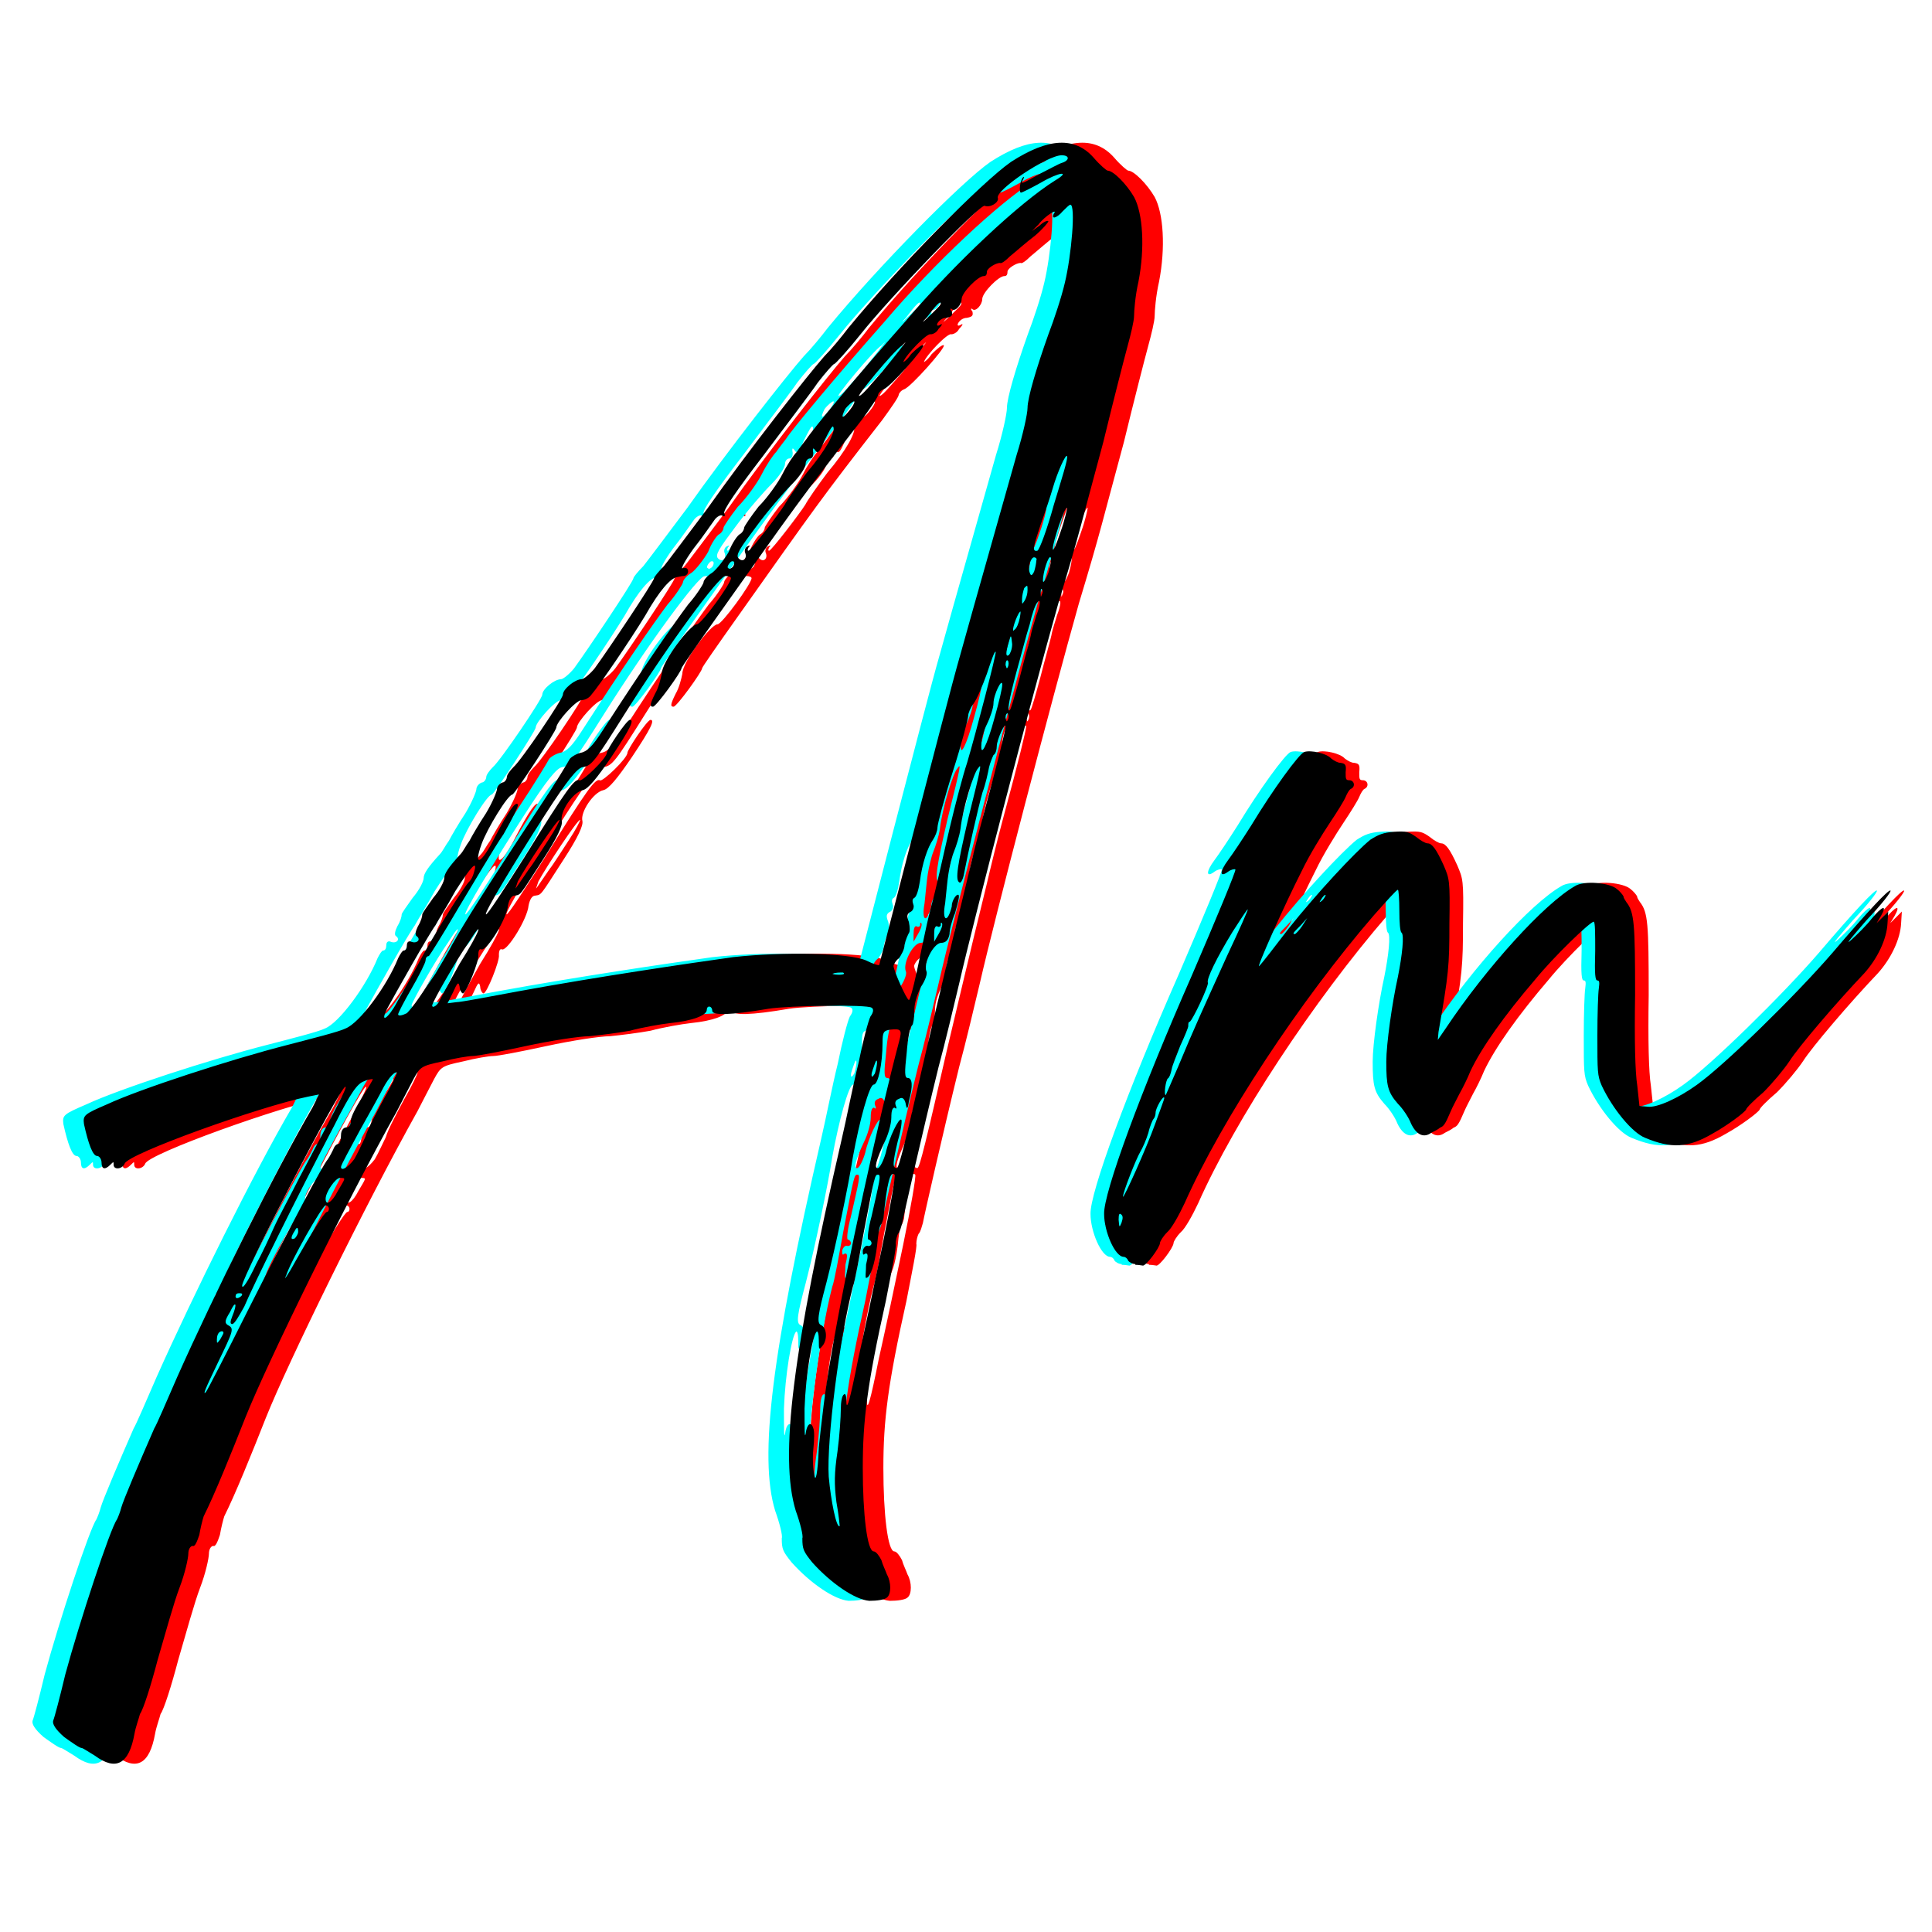 <svg xmlns="http://www.w3.org/2000/svg" xmlns:xlink="http://www.w3.org/1999/xlink" width="100" zoomAndPan="magnify" viewBox="0 0 375 375" height="100" preserveAspectRatio="xMidYMid meet" version="1.0"><defs><g/></defs><g fill="#ff0000" fill-opacity="1"><g transform="translate(20.083, 305.604)"><g><path d="M 106.176 -105.539 C 108.523 -106.176 112.148 -106.816 114.066 -107.031 C 118.328 -107.457 121.102 -108.523 121.102 -109.59 C 121.102 -110.016 121.316 -110.227 121.527 -110.227 C 121.953 -110.227 122.168 -109.801 122.168 -109.375 C 122.168 -108.523 125.578 -108.523 133.043 -109.801 C 137.094 -110.441 152.23 -110.656 153.082 -110.016 C 153.508 -109.801 153.508 -109.16 152.871 -108.309 C 152.441 -107.457 151.379 -103.406 150.523 -99.141 C 149.457 -94.879 148.18 -88.27 147.324 -84.645 C 137.73 -43.066 135.172 -22.812 138.371 -12.367 C 139.223 -10.02 139.863 -7.461 139.652 -7.035 C 139.652 -4.902 139.863 -4.477 141.57 -2.344 C 145.195 1.707 149.883 4.902 152.656 5.117 C 154.148 5.117 155.641 4.902 156.066 4.477 C 156.922 3.836 156.922 1.492 156.066 0 C 155.855 -0.641 155.215 -1.918 155 -2.773 C 154.574 -3.625 153.934 -4.477 153.508 -4.477 C 152.23 -4.477 151.379 -11.727 151.379 -20.68 C 151.379 -29.848 152.23 -36.887 155.855 -53.09 C 156.922 -58.633 157.988 -63.75 157.773 -64.176 C 157.773 -64.816 157.988 -65.668 158.199 -66.094 C 158.625 -66.52 158.84 -67.586 159.051 -68.227 C 159.266 -69.504 162.891 -85.496 166.09 -98.5 C 167.367 -103.191 169.074 -110.441 170.141 -114.918 C 172.91 -127.07 184.211 -170.352 189.328 -188.477 C 193.594 -202.547 194.02 -204.891 198.07 -219.816 C 199.988 -227.707 202.121 -236.02 202.762 -238.367 C 203.398 -240.711 204.039 -243.27 204.039 -244.336 C 204.039 -245.188 204.254 -248.172 204.891 -250.945 C 206.172 -257.555 205.746 -264.164 204.039 -267.363 C 202.547 -269.922 199.988 -272.48 198.922 -272.48 C 198.711 -272.48 197.43 -273.543 196.152 -275.039 C 192.527 -279.09 187.41 -278.875 180.16 -274.184 C 174.617 -270.348 158.414 -253.93 148.605 -241.988 C 147.324 -240.285 145.195 -237.727 143.914 -236.445 C 140.715 -232.82 128.992 -217.898 121.316 -207.023 C 117.477 -201.906 113.641 -196.789 112.785 -195.723 C 111.719 -194.656 110.867 -193.594 110.867 -193.379 C 110.867 -192.738 101.699 -179.094 99.355 -175.895 C 98.5 -174.828 97.223 -173.766 96.797 -173.766 C 95.516 -173.766 93.172 -171.844 93.172 -170.777 C 93.172 -169.926 85.07 -157.988 83.578 -156.707 C 82.938 -156.066 82.297 -155.215 82.297 -154.789 C 82.297 -154.363 81.871 -153.723 81.445 -153.723 C 80.805 -153.508 80.379 -152.871 80.379 -152.441 C 80.379 -152.016 79.527 -149.883 78.246 -147.754 C 76.969 -145.832 75.477 -143.273 75.051 -142.422 C 74.41 -141.57 73.77 -140.289 73.344 -139.863 C 70.996 -137.305 70.145 -136.027 70.145 -135.172 C 70.145 -134.535 69.293 -132.828 68.012 -131.336 C 66.945 -129.844 65.883 -128.352 65.883 -128.137 C 65.883 -127.711 65.668 -126.859 65.027 -125.793 C 64.602 -124.938 64.387 -124.086 64.816 -123.875 C 65.668 -123.234 64.816 -122.379 63.75 -122.809 C 63.324 -123.02 62.895 -122.809 62.895 -122.168 C 62.895 -121.527 62.684 -121.102 62.258 -121.102 C 62.043 -121.102 61.617 -120.461 61.191 -119.609 C 59.059 -114.277 53.727 -107.031 50.957 -105.965 C 49.676 -105.324 44.559 -104.047 39.656 -102.766 C 28.781 -99.992 11.086 -94.238 4.691 -91.254 C 0.215 -89.332 0 -89.121 0.215 -87.414 C 1.066 -83.578 1.918 -81.23 2.773 -81.23 C 3.199 -81.23 3.625 -80.594 3.625 -79.953 C 3.625 -78.672 4.266 -78.461 5.332 -79.527 C 5.969 -80.164 5.969 -80.164 5.969 -79.527 C 5.969 -78.461 7.676 -78.672 8.102 -79.738 C 8.742 -81.66 34.328 -90.828 43.707 -92.746 L 45.84 -93.172 L 44.559 -90.613 C 37.312 -78.246 25.371 -54.156 18.336 -38.379 C 16.203 -33.473 14.285 -28.996 13.859 -28.355 C 10.875 -21.535 7.887 -14.5 7.461 -13.004 C 7.25 -12.152 6.824 -11.086 6.609 -10.66 C 5.332 -8.953 -0.641 9.168 -3.41 19.402 C -4.477 23.879 -5.543 27.93 -5.758 28.355 C -5.969 28.996 -5.332 30.062 -3.625 31.555 C -2.133 32.621 -0.641 33.688 -0.215 33.688 C 0 33.688 1.277 34.539 2.344 35.18 C 6.395 38.164 8.953 36.887 10.02 30.914 C 10.234 29.637 10.875 27.93 11.086 27.078 C 11.727 26.223 13.219 21.535 14.5 16.629 C 15.992 11.512 17.695 5.332 18.762 2.559 C 19.828 -0.215 20.469 -3.199 20.469 -4.051 C 20.469 -4.902 20.895 -5.543 21.32 -5.543 C 21.746 -5.332 22.172 -6.395 22.602 -7.676 C 22.812 -8.953 23.238 -10.66 23.453 -11.301 C 25.586 -15.562 28.781 -23.453 31.555 -30.488 C 35.82 -41.148 50.742 -71.637 60.977 -89.973 C 62.043 -92.105 63.535 -94.879 64.176 -96.156 C 65.453 -98.5 65.668 -98.715 69.719 -99.566 C 72.277 -100.207 74.836 -100.633 75.688 -100.633 C 76.543 -100.633 81.02 -101.488 85.922 -102.551 C 90.828 -103.617 96.371 -104.473 98.289 -104.473 C 100.422 -104.684 103.832 -105.109 106.176 -105.539 Z M 146.688 -116.41 C 145.832 -116.41 145.195 -116.625 145.621 -116.625 C 146.047 -116.836 146.898 -116.836 147.539 -116.836 C 147.965 -116.625 147.754 -116.41 146.688 -116.41 Z M 153.723 -99.141 C 153.934 -99.781 154.148 -99.992 154.148 -99.355 C 154.148 -98.93 153.934 -97.863 153.723 -97.223 C 153.297 -96.582 153.082 -96.371 153.082 -97.008 C 153.082 -97.438 153.508 -98.5 153.723 -99.141 Z M 142.848 -24.73 C 142.637 -19.402 142.211 -17.91 141.996 -19.188 C 141.781 -20.043 141.57 -22.387 141.781 -24.305 C 141.996 -26.223 141.996 -27.93 141.781 -28.355 C 141.355 -29.848 140.504 -29.211 140.289 -27.289 C 140.078 -26.223 140.078 -28.355 140.078 -32.195 C 140.289 -38.59 141.57 -46.266 142.422 -47.117 C 142.637 -47.332 142.848 -46.691 142.848 -45.414 C 142.848 -43.496 142.848 -43.496 143.703 -44.559 C 144.555 -45.84 144.34 -47.973 143.273 -48.398 C 142.422 -48.824 142.637 -50.316 144.34 -56.715 C 146.047 -63.324 148.605 -75.477 149.457 -81.02 C 150.738 -88.055 152.656 -95.09 153.508 -95.09 C 154.363 -95.09 155.215 -99.141 155.215 -103.191 C 155.215 -105.324 155.43 -105.539 156.707 -105.75 C 158.84 -105.965 159.051 -105.75 158.414 -103.406 C 154.574 -88.906 148.18 -59.91 145.195 -42.215 C 144.129 -36.457 143.273 -28.781 142.848 -24.73 Z M 160.332 -126.645 C 159.906 -127.711 159.906 -128.137 160.543 -128.562 C 161.184 -128.777 161.398 -129.629 161.184 -130.055 C 160.973 -130.695 160.973 -131.121 161.398 -131.336 C 161.824 -131.547 162.25 -133.043 162.465 -134.535 C 162.891 -137.945 163.957 -141.145 165.023 -142.637 C 165.449 -143.273 165.875 -144.34 165.875 -144.98 C 165.875 -145.621 167.156 -150.523 168.859 -155.855 C 170.566 -161.184 171.844 -166.09 171.844 -166.727 C 171.844 -167.156 172.27 -168.219 172.91 -169.074 C 173.551 -169.926 174.617 -172.484 175.469 -174.828 C 176.32 -177.387 176.961 -179.309 177.176 -179.094 C 177.387 -178.879 173.336 -163.316 171.633 -157.559 C 170.777 -155 169.285 -149.246 168.219 -144.77 C 167.156 -140.289 165.66 -133.254 164.598 -129.418 C 163.531 -125.367 162.465 -119.609 161.824 -116.836 C 161.184 -113.852 160.543 -111.508 160.332 -111.508 C 159.906 -111.508 157.348 -117.266 157.348 -118.117 C 157.348 -118.328 157.773 -119.184 158.414 -119.609 C 158.84 -120.25 159.48 -121.316 159.48 -122.168 C 159.691 -123.234 160.117 -124.086 160.332 -124.512 C 160.543 -124.727 160.543 -125.578 160.332 -126.645 Z M 178.453 -172.699 C 178.453 -172.059 177.816 -169.285 176.961 -166.301 C 175.469 -160.758 174.191 -158.414 174.402 -161.184 C 174.402 -162.039 174.828 -163.742 175.469 -165.023 C 176.109 -166.301 176.75 -168.219 176.75 -169.074 C 176.75 -170.777 178.453 -174.191 178.453 -172.699 Z M 166.09 -124.301 L 165.234 -122.809 L 165.234 -124.301 C 165.234 -125.367 165.449 -126.004 165.875 -125.793 C 166.09 -125.578 166.516 -125.793 166.516 -126.004 C 166.516 -126.434 166.516 -126.645 166.727 -126.434 C 166.941 -126.219 166.727 -125.367 166.09 -124.301 Z M 155.215 -63.961 C 153.723 -56.715 151.59 -46.691 150.523 -42 C 148.82 -33.473 148.18 -31.34 148.18 -33.898 C 148.18 -34.754 147.965 -35.18 147.754 -34.965 C 147.324 -34.754 147.113 -33.473 147.113 -31.98 C 147.113 -30.703 146.898 -27.078 146.473 -23.879 C 145.832 -19.613 145.832 -17.484 146.262 -14.07 C 146.688 -11.727 146.898 -9.594 146.898 -9.383 C 146.262 -8.953 145.195 -14.285 144.77 -18.977 C 144.34 -26.012 146.898 -46.051 149.457 -55.859 C 149.883 -56.926 150.738 -61.828 151.59 -66.52 C 153.723 -77.605 153.723 -77.605 154.363 -77.605 C 155 -77.605 154.574 -76.113 153.082 -69.504 C 152.441 -67.16 152.23 -65.242 152.441 -65.027 C 153.297 -64.816 153.297 -63.75 152.441 -63.75 C 152.016 -63.961 151.59 -63.535 151.379 -62.895 C 151.379 -62.258 151.379 -61.828 151.805 -62.258 C 152.441 -62.469 152.441 -61.828 152.016 -60.125 C 152.016 -58.844 151.805 -57.566 152.016 -57.566 C 152.871 -57.566 153.723 -60.336 154.148 -63.75 C 154.363 -65.883 154.574 -67.801 155 -68.012 C 155 -68.012 155.43 -68.867 155.43 -69.504 C 156.066 -75.902 156.707 -78.461 157.559 -77.605 C 157.773 -77.395 156.707 -71.211 155.215 -63.961 Z M 174.828 -147.539 C 173.551 -142.848 172.059 -136.664 171.418 -133.895 C 167.793 -119.184 165.234 -108.098 163.742 -101.914 C 159.691 -84.215 158.414 -78.887 157.988 -78.887 C 157.133 -78.887 157.133 -79.738 158.199 -84.215 C 158.84 -86.348 159.051 -88.27 158.84 -88.27 C 158.414 -88.695 156.492 -84.855 155.855 -81.871 C 155.43 -80.379 154.789 -79.102 154.363 -78.887 C 153.508 -78.672 153.934 -80.379 155.641 -84.004 C 156.281 -85.281 156.922 -87.414 156.922 -88.695 C 156.922 -89.973 157.133 -90.613 157.559 -90.613 C 157.988 -90.188 157.988 -90.613 157.773 -91.039 C 157.559 -91.68 157.773 -92.105 158.414 -92.32 C 159.051 -92.746 159.48 -92.32 159.691 -91.465 C 159.906 -90.188 160.117 -90.188 160.332 -91.891 C 161.184 -94.879 160.973 -96.371 160.117 -96.371 C 159.48 -96.371 159.48 -97.438 159.906 -101.273 C 160.117 -104.047 160.543 -106.391 160.973 -106.605 C 161.184 -106.816 161.398 -108.098 161.398 -109.59 C 161.398 -111.082 162.039 -112.785 162.676 -114.066 C 163.531 -115.344 163.957 -116.625 163.742 -117.051 C 163.102 -118.543 165.023 -122.379 166.516 -122.594 C 167.582 -122.594 168.008 -123.234 168.219 -124.301 C 168.219 -125.152 168.648 -126.859 169.285 -128.352 C 170.141 -131.336 170.352 -132.402 169.5 -131.762 C 169.285 -131.547 168.648 -130.695 168.648 -129.629 C 167.793 -126.219 166.727 -126.859 167.367 -130.27 C 167.582 -132.188 167.793 -134.746 168.008 -136.027 C 168.219 -137.305 168.648 -139.223 169.074 -140.289 C 169.5 -141.355 170.141 -143.273 170.352 -144.77 C 170.777 -148.605 172.91 -155.641 173.766 -156.492 C 174.402 -157.348 174.617 -157.773 171.844 -146.688 C 169.711 -137.52 169.285 -134.746 170.141 -134.32 C 170.352 -134.105 170.777 -134.746 170.992 -135.812 C 171.844 -140.289 173.766 -148.82 174.617 -151.805 C 175.258 -153.508 175.684 -155.641 175.895 -156.707 C 176.109 -157.559 176.535 -158.625 176.75 -159.051 C 177.176 -159.266 177.387 -160.117 177.387 -160.758 C 177.387 -162.039 179.094 -165.66 179.094 -164.598 C 179.094 -163.957 177.602 -157.773 174.828 -147.539 Z M 179.52 -165.875 C 179.309 -165.449 179.309 -165.449 179.094 -166.301 C 179.094 -166.941 179.309 -167.156 179.52 -167.156 C 179.734 -166.727 179.734 -166.301 179.52 -165.875 Z M 179.52 -176.109 C 179.309 -175.684 179.309 -175.895 179.094 -176.535 C 179.094 -177.176 179.309 -177.602 179.52 -177.387 C 179.734 -177.176 179.734 -176.535 179.52 -176.109 Z M 179.734 -181.012 C 180.16 -182.504 180.16 -182.504 180.375 -180.586 C 180.375 -179.52 179.945 -178.668 179.734 -178.453 C 179.094 -178.027 179.094 -178.879 179.734 -181.012 Z M 185.062 -186.129 C 184.852 -185.277 184.211 -183.57 183.996 -182.293 C 183.785 -181.227 182.719 -177.602 181.867 -174.191 C 181.012 -170.992 180.16 -168.008 179.945 -167.793 C 179.309 -167.156 179.734 -169.711 181.227 -175.258 C 182.078 -178.242 183.145 -182.504 183.785 -184.426 C 184.211 -186.344 184.852 -188.262 185.277 -188.688 C 185.918 -189.543 185.918 -188.262 185.062 -186.129 Z M 181.652 -186.555 C 182.078 -187.195 182.078 -186.984 181.867 -185.703 C 181.652 -184.637 181.227 -183.57 180.801 -183.359 C 180.16 -182.504 180.801 -185.062 181.652 -186.555 Z M 182.293 -189.328 C 182.293 -189.969 182.504 -190.82 182.719 -191.461 C 183.359 -192.098 183.359 -192.098 183.359 -191.035 C 183.359 -190.395 183.145 -189.543 182.719 -188.902 C 182.293 -188.262 182.293 -188.262 182.293 -189.328 Z M 184.637 -197.43 C 184.852 -197.43 185.277 -197.215 185.062 -196.789 C 185.062 -196.363 184.852 -195.297 184.637 -194.656 C 184.211 -193.805 183.996 -193.805 183.785 -194.445 C 183.359 -195.512 183.996 -197.43 184.637 -197.43 Z M 186.129 -190.18 C 185.918 -189.543 185.918 -189.754 185.918 -190.395 C 185.918 -191.035 185.918 -191.461 186.129 -191.246 C 186.344 -191.035 186.344 -190.605 186.129 -190.18 Z M 187.41 -194.445 C 186.77 -192.738 186.344 -192.312 186.344 -192.953 C 186.344 -194.445 187.41 -197.855 187.836 -197.43 C 188.047 -197.215 187.836 -195.938 187.41 -194.445 Z M 189.754 -202.332 C 188.902 -199.773 188.262 -198.281 188.262 -199.137 C 188.262 -200.414 190.605 -207.449 191.035 -207.023 C 191.035 -206.812 190.605 -204.68 189.754 -202.332 Z M 188.477 -207.664 C 187.195 -202.973 185.703 -198.922 185.277 -198.711 C 184.211 -198.496 184.426 -199.348 185.918 -203.824 C 186.77 -206.172 187.836 -209.371 188.262 -210.863 C 189.113 -213.848 190.82 -217.684 191.035 -217.043 C 191.246 -216.617 189.969 -212.566 188.477 -207.664 Z M 50.957 -94.664 C 51.383 -94.664 49.465 -91.039 42 -76.969 C 40.297 -73.555 37.949 -69.293 37.098 -67.375 C 36.246 -65.453 34.754 -62.258 33.688 -60.336 C 31.98 -56.715 30.914 -55.219 30.914 -56.074 C 30.914 -57.777 49.891 -94.664 50.957 -94.664 Z M 30.277 -54.582 C 30.703 -54.582 30.914 -54.582 30.914 -54.367 C 30.914 -54.156 30.703 -53.941 30.277 -53.727 C 29.848 -53.516 29.637 -53.727 29.637 -53.941 C 29.637 -54.367 29.848 -54.582 30.277 -54.582 Z M 26.652 -47.117 C 27.078 -47.332 27.289 -47.117 27.289 -46.906 C 27.289 -46.691 26.863 -46.051 26.652 -45.625 C 26.012 -44.773 26.012 -44.773 26.012 -45.625 C 26.012 -46.266 26.223 -46.906 26.652 -47.117 Z M 23.879 -35.391 C 23.238 -34.754 23.664 -35.82 26.223 -41.148 C 29.211 -47.332 29.422 -47.758 28.145 -48.398 C 27.504 -48.824 27.504 -49.25 28.57 -50.957 C 29.637 -53.301 30.062 -52.664 28.996 -50.105 C 28.57 -49.039 28.57 -48.609 28.996 -48.609 C 29.422 -48.609 30.277 -50.105 31.34 -52.023 C 32.832 -55.648 41.574 -73.344 48.824 -87.203 C 52.023 -93.598 53.301 -95.305 54.582 -95.73 C 55.434 -96.156 56.285 -96.156 56.285 -96.156 C 56.285 -95.941 55.219 -94.238 54.156 -92.531 C 53.09 -90.828 52.023 -88.906 52.023 -88.055 C 52.023 -87.203 51.598 -86.773 51.168 -86.773 C 50.531 -86.773 50.105 -86.137 50.105 -85.281 C 50.105 -84.43 49.891 -83.578 49.676 -83.578 C 49.25 -83.578 48.824 -83.152 48.609 -82.512 C 48.398 -82.086 47.973 -81.23 47.547 -80.594 C 46.48 -79.312 41.148 -69.293 31.98 -51.168 C 27.719 -42.641 24.094 -35.605 23.879 -35.391 Z M 41.789 -66.52 C 41.789 -66.094 41.363 -65.453 41.148 -65.242 C 40.297 -64.816 40.297 -65.453 41.148 -66.734 C 41.574 -67.586 41.789 -67.375 41.789 -66.52 Z M 47.332 -70.359 C 46.906 -70.359 44.133 -65.883 41.363 -60.977 C 39.871 -58.207 38.805 -56.715 39.441 -57.992 C 40.297 -60.766 46.48 -71.637 47.117 -71.637 C 47.547 -71.637 47.758 -71.211 47.758 -70.996 C 47.758 -70.57 47.547 -70.359 47.332 -70.359 Z M 49.465 -74.41 C 48.398 -72.277 47.117 -71.426 47.117 -72.918 C 47.117 -74.195 49.039 -76.969 49.891 -76.969 C 51.168 -76.969 50.957 -76.969 49.465 -74.41 Z M 58.418 -92.32 C 56.926 -89.547 55.219 -86.348 54.793 -84.855 C 54.156 -83.578 53.301 -81.66 52.664 -80.594 C 51.383 -78.887 50.105 -78.246 50.105 -79.102 C 50.105 -79.527 51.809 -82.512 53.727 -86.137 C 55.648 -89.547 57.777 -93.383 58.418 -94.664 C 59.484 -96.582 60.551 -97.648 60.977 -97.438 C 60.977 -97.223 59.91 -94.879 58.418 -92.32 Z M 59.059 -109.801 C 60.551 -112.574 67.16 -124.301 68.441 -126.004 C 68.867 -126.859 70.785 -129.844 72.277 -132.613 C 75.262 -137.305 76.754 -139.012 75.902 -136.238 C 75.688 -135.387 75.262 -134.746 75.051 -134.535 C 74.195 -133.895 67.801 -123.66 65.242 -118.758 C 63.75 -115.984 61.828 -112.574 60.977 -111.082 C 59.273 -107.883 57.566 -106.816 59.059 -109.801 Z M 65.242 -111.934 C 64.387 -110.656 63.324 -109.375 62.895 -108.949 C 62.043 -108.523 61.191 -108.309 61.191 -108.734 C 61.191 -108.949 62.258 -111.082 63.75 -113.641 C 65.242 -116.199 66.52 -118.758 66.52 -119.184 C 66.52 -119.609 66.734 -120.035 67.16 -120.035 C 67.375 -120.25 69.934 -124.301 72.918 -129.418 C 75.902 -134.32 79.738 -140.93 81.66 -143.703 C 83.363 -146.688 84.645 -149.246 84.43 -149.457 C 84.004 -150.098 82.723 -148.391 79.953 -143.062 C 77.395 -137.945 75.688 -137.094 77.395 -141.781 C 78.461 -144.77 82.512 -151.379 83.363 -151.379 C 83.789 -151.379 91.891 -163.742 91.891 -164.383 C 91.891 -165.449 95.73 -169.711 96.797 -169.711 C 97.438 -169.711 98.289 -170.141 98.715 -170.777 C 100.207 -172.484 106.176 -181.227 109.16 -186.129 C 111.934 -191.035 114.066 -193.379 115.344 -193.594 C 115.559 -193.594 116.199 -193.805 116.625 -193.805 C 117.051 -193.805 117.477 -194.23 117.477 -194.656 C 117.477 -195.297 117.051 -195.512 116.41 -195.297 C 115.984 -195.086 116.836 -196.789 118.543 -199.137 C 120.25 -201.266 121.953 -203.824 122.594 -204.68 C 123.02 -205.32 123.875 -205.746 124.086 -205.531 C 124.512 -205.32 124.727 -205.32 124.512 -205.957 C 124.086 -206.383 127.07 -210.648 131.977 -217.043 C 136.453 -223.016 141.355 -229.41 142.637 -231.328 C 144.129 -233.25 145.621 -234.953 145.832 -234.953 C 146.047 -234.953 148.391 -237.512 150.949 -240.711 C 156.707 -247.961 174.191 -266.082 175.043 -265.656 C 176.109 -265.23 177.816 -266.297 177.602 -267.148 C 176.961 -268.641 187.195 -275.465 189.969 -275.465 C 191.672 -275.465 191.461 -274.398 189.969 -273.973 C 189.328 -273.758 187.41 -272.691 185.703 -271.84 C 182.293 -269.922 181.867 -269.707 182.504 -270.773 C 182.719 -271.199 182.719 -271.414 182.504 -271.199 C 181.867 -270.559 181.652 -268.215 182.078 -268.215 C 182.293 -268.215 183.996 -269.066 185.918 -270.133 C 189.543 -272.266 191.887 -272.48 188.688 -270.559 C 181.867 -266.297 169.285 -254.57 159.691 -243.27 C 149.883 -232.184 141.57 -222.16 140.504 -220.457 C 139.863 -219.602 139.012 -218.539 138.586 -217.898 C 137.945 -217.258 136.664 -215.34 135.812 -213.633 C 134.961 -211.93 132.828 -208.941 131.121 -207.238 C 129.629 -205.32 128.352 -203.398 128.352 -203.188 C 128.352 -202.762 127.926 -202.121 127.496 -201.906 C 127.07 -201.695 126.004 -200.203 125.367 -198.496 C 124.512 -197.004 123.02 -195.086 122.168 -194.445 C 121.102 -193.805 120.461 -192.953 120.461 -192.527 C 120.461 -192.312 119.184 -190.18 117.477 -188.262 C 114.918 -184.852 108.949 -176.32 100.848 -163.742 C 98.93 -160.758 97.863 -159.691 96.582 -159.48 C 95.73 -159.266 94.664 -158.625 94.449 -158.199 C 94.238 -157.773 91.68 -153.508 88.695 -149.031 C 77.605 -132.188 74.41 -127.07 71.637 -122.168 C 70.785 -120.461 69.293 -118.117 68.441 -116.625 C 67.586 -115.344 66.094 -113.215 65.242 -111.934 Z M 166.516 -246.68 C 166.516 -246.254 165.449 -245.402 164.383 -244.336 C 162.891 -242.844 162.676 -242.844 163.742 -243.91 C 165.66 -246.469 166.516 -247.32 166.516 -246.68 Z M 159.051 -238.367 C 158.625 -237.727 156.707 -235.379 155 -233.25 C 153.082 -231.117 151.379 -228.984 150.738 -228.77 C 149.672 -228.133 157.348 -237.512 159.051 -238.578 C 159.906 -239.43 159.906 -239.43 159.051 -238.367 Z M 149.031 -226.211 C 148.391 -225.359 147.754 -224.719 147.539 -224.719 C 147.324 -224.719 147.539 -225.359 147.965 -226.211 C 148.605 -227.066 149.457 -227.707 149.672 -227.707 C 149.883 -227.707 149.672 -227.066 149.031 -226.211 Z M 128.992 -199.562 C 128.562 -199.348 128.352 -198.711 128.562 -198.281 C 128.992 -197.215 128.137 -196.363 127.285 -197.215 C 126.645 -197.855 127.496 -199.137 130.695 -203.398 C 133.043 -206.598 136.238 -210.223 137.73 -211.715 C 139.223 -213.207 140.289 -214.914 140.289 -215.551 C 140.289 -216.191 140.715 -216.617 141.145 -216.617 C 141.57 -216.617 141.781 -217.043 141.781 -217.684 C 141.57 -218.75 141.781 -218.75 142.211 -218.109 C 142.637 -217.473 143.062 -217.898 143.914 -220.031 C 144.77 -221.734 145.406 -223.016 145.621 -222.801 C 146.262 -221.949 144.129 -218.109 140.504 -213.848 C 138.586 -211.289 136.664 -208.516 136.238 -207.664 C 135.172 -205.957 129.629 -198.711 129.203 -198.711 C 128.992 -198.711 128.992 -198.922 129.203 -199.348 C 129.629 -199.773 129.418 -199.773 128.992 -199.562 Z M 126.434 -196.363 C 126.434 -195.938 126.219 -195.512 125.793 -195.297 C 125.578 -195.086 125.152 -195.297 125.152 -195.512 C 125.152 -195.938 125.578 -196.363 125.793 -196.578 C 126.219 -196.789 126.434 -196.578 126.434 -196.363 Z M 69.293 -111.508 C 68.867 -110.441 67.801 -109.801 67.801 -110.441 C 67.801 -111.082 72.703 -119.609 74.836 -122.594 C 78.035 -127.711 77.18 -124.938 73.129 -118.543 C 71.211 -115.133 69.504 -111.934 69.293 -111.508 Z M 84.645 -113.215 C 78.887 -112.148 73.344 -111.082 72.492 -111.082 L 70.785 -110.867 L 71.852 -113 C 72.703 -114.918 72.918 -115.133 73.129 -114.066 C 73.129 -113.426 73.555 -112.785 73.77 -112.785 C 74.41 -112.785 76.969 -119.184 76.754 -120.25 C 76.754 -121.102 76.969 -121.527 77.395 -121.316 C 78.461 -121.102 82.297 -127.285 82.512 -129.844 C 82.723 -130.91 83.152 -131.762 83.789 -131.762 C 85.07 -131.977 84.645 -131.547 89.332 -138.797 C 92.105 -143.062 93.172 -145.406 92.957 -146.262 C 92.531 -147.965 95.09 -151.805 97.008 -152.23 C 98.074 -152.441 99.781 -154.574 102.551 -158.625 C 106.391 -164.383 107.031 -165.875 106.176 -165.875 C 105.539 -165.875 101.699 -160.117 101.699 -159.48 C 101.699 -158.414 96.797 -153.723 96.371 -154.148 C 95.516 -154.574 94.023 -152.656 85.711 -139.223 C 81.66 -132.828 78.461 -127.926 78.246 -128.137 C 77.82 -128.352 83.578 -137.945 89.762 -147.539 C 94.023 -154.148 95.941 -156.492 97.008 -156.707 C 98.715 -156.922 99.355 -157.773 105.109 -166.941 C 113.852 -180.801 123.445 -193.805 124.727 -193.805 C 125.367 -193.805 125.793 -193.594 125.793 -193.379 C 125.793 -192.312 120.035 -184.426 119.184 -184.426 C 117.902 -184.426 112.359 -177.176 112.359 -174.828 C 112.148 -173.766 111.719 -172.059 111.082 -170.992 C 110.016 -168.859 110.016 -168.434 110.656 -168.434 C 111.293 -168.434 116.199 -175.258 116.199 -175.895 C 116.199 -176.109 119.184 -180.375 122.809 -185.488 C 138.371 -207.449 139.223 -208.73 151.164 -224.082 C 152.871 -226.426 154.363 -228.559 154.363 -228.984 C 154.363 -229.199 154.789 -229.836 155.43 -230.051 C 156.707 -230.477 163.531 -238.152 163.102 -238.578 C 162.891 -238.793 161.824 -237.938 160.758 -236.875 C 159.906 -235.594 159.051 -235.168 159.266 -235.379 C 159.691 -236.66 163.957 -241.137 164.598 -240.711 C 164.809 -240.711 165.66 -240.926 166.09 -241.777 C 166.727 -242.418 166.941 -242.844 166.516 -242.629 C 165.875 -242.203 165.66 -242.418 165.875 -242.844 C 166.09 -243.27 166.727 -243.91 167.582 -243.91 C 168.648 -244.121 168.859 -244.336 168.648 -245.188 C 168.219 -245.613 168.434 -245.828 168.648 -245.613 C 169.285 -244.977 170.566 -246.469 170.566 -247.535 C 170.566 -248.812 173.766 -252.012 174.828 -252.012 C 175.258 -252.012 175.469 -252.223 175.469 -252.863 C 175.469 -253.504 177.176 -254.57 178.027 -254.57 C 178.242 -254.355 179.094 -254.996 179.945 -255.848 C 181.012 -256.703 183.145 -258.621 184.852 -259.898 C 186.344 -261.18 187.41 -262.457 187.41 -262.672 C 187.195 -262.883 186.344 -262.457 185.703 -261.816 L 184.211 -260.754 L 185.488 -262.031 C 186.77 -263.738 189.328 -265.23 188.477 -264.164 C 187.836 -262.883 189.113 -263.312 190.18 -264.59 C 190.82 -265.23 191.461 -265.871 191.672 -265.871 C 192.738 -265.871 191.887 -256.062 190.605 -250.73 C 189.969 -247.961 188.477 -243.484 187.41 -240.711 C 185.062 -234.102 183.359 -228.344 183.359 -226.426 C 183.359 -225.359 182.504 -221.309 181.227 -217.258 C 177.816 -205.105 173.125 -188.688 170.352 -178.668 C 168.859 -173.551 164.809 -157.773 161.184 -143.914 C 157.559 -129.844 154.574 -118.328 154.574 -118.328 C 154.574 -118.117 153.297 -118.543 152.016 -119.184 C 148.605 -120.676 135.812 -120.887 126.219 -119.824 C 117.051 -118.543 99.781 -115.984 84.645 -113.215 Z M 84.43 -134.535 C 85.922 -137.305 92.105 -146.688 92.531 -146.473 C 92.531 -146.262 91.68 -144.555 90.398 -142.637 C 89.121 -140.715 87.414 -137.945 86.562 -136.879 C 85.711 -135.602 84.645 -134.105 84.215 -133.469 C 83.789 -132.828 84.004 -133.254 84.43 -134.535 Z M 84.43 -134.535 "/></g></g></g><g fill="#00ffff" fill-opacity="1"><g transform="translate(12.087, 305.604)"><g><path d="M 106.176 -105.539 C 108.523 -106.176 112.148 -106.816 114.066 -107.031 C 118.328 -107.457 121.102 -108.523 121.102 -109.59 C 121.102 -110.016 121.316 -110.227 121.527 -110.227 C 121.953 -110.227 122.168 -109.801 122.168 -109.375 C 122.168 -108.523 125.578 -108.523 133.043 -109.801 C 137.094 -110.441 152.23 -110.656 153.082 -110.016 C 153.508 -109.801 153.508 -109.16 152.871 -108.309 C 152.441 -107.457 151.379 -103.406 150.523 -99.141 C 149.457 -94.879 148.18 -88.27 147.324 -84.645 C 137.73 -43.066 135.172 -22.812 138.371 -12.367 C 139.223 -10.02 139.863 -7.461 139.652 -7.035 C 139.652 -4.902 139.863 -4.477 141.57 -2.344 C 145.195 1.707 149.883 4.902 152.656 5.117 C 154.148 5.117 155.641 4.902 156.066 4.477 C 156.922 3.836 156.922 1.492 156.066 0 C 155.855 -0.641 155.215 -1.918 155 -2.773 C 154.574 -3.625 153.934 -4.477 153.508 -4.477 C 152.23 -4.477 151.379 -11.727 151.379 -20.68 C 151.379 -29.848 152.23 -36.887 155.855 -53.09 C 156.922 -58.633 157.988 -63.75 157.773 -64.176 C 157.773 -64.816 157.988 -65.668 158.199 -66.094 C 158.625 -66.52 158.84 -67.586 159.051 -68.227 C 159.266 -69.504 162.891 -85.496 166.09 -98.5 C 167.367 -103.191 169.074 -110.441 170.141 -114.918 C 172.91 -127.07 184.211 -170.352 189.328 -188.477 C 193.594 -202.547 194.02 -204.891 198.07 -219.816 C 199.988 -227.707 202.121 -236.02 202.762 -238.367 C 203.398 -240.711 204.039 -243.27 204.039 -244.336 C 204.039 -245.188 204.254 -248.172 204.891 -250.945 C 206.172 -257.555 205.746 -264.164 204.039 -267.363 C 202.547 -269.922 199.988 -272.48 198.922 -272.48 C 198.711 -272.48 197.43 -273.543 196.152 -275.039 C 192.527 -279.09 187.41 -278.875 180.16 -274.184 C 174.617 -270.348 158.414 -253.93 148.605 -241.988 C 147.324 -240.285 145.195 -237.727 143.914 -236.445 C 140.715 -232.82 128.992 -217.898 121.316 -207.023 C 117.477 -201.906 113.641 -196.789 112.785 -195.723 C 111.719 -194.656 110.867 -193.594 110.867 -193.379 C 110.867 -192.738 101.699 -179.094 99.355 -175.895 C 98.5 -174.828 97.223 -173.766 96.797 -173.766 C 95.516 -173.766 93.172 -171.844 93.172 -170.777 C 93.172 -169.926 85.07 -157.988 83.578 -156.707 C 82.938 -156.066 82.297 -155.215 82.297 -154.789 C 82.297 -154.363 81.871 -153.723 81.445 -153.723 C 80.805 -153.508 80.379 -152.871 80.379 -152.441 C 80.379 -152.016 79.527 -149.883 78.246 -147.754 C 76.969 -145.832 75.477 -143.273 75.051 -142.422 C 74.41 -141.57 73.77 -140.289 73.344 -139.863 C 70.996 -137.305 70.145 -136.027 70.145 -135.172 C 70.145 -134.535 69.293 -132.828 68.012 -131.336 C 66.945 -129.844 65.883 -128.352 65.883 -128.137 C 65.883 -127.711 65.668 -126.859 65.027 -125.793 C 64.602 -124.938 64.387 -124.086 64.816 -123.875 C 65.668 -123.234 64.816 -122.379 63.75 -122.809 C 63.324 -123.02 62.895 -122.809 62.895 -122.168 C 62.895 -121.527 62.684 -121.102 62.258 -121.102 C 62.043 -121.102 61.617 -120.461 61.191 -119.609 C 59.059 -114.277 53.727 -107.031 50.957 -105.965 C 49.676 -105.324 44.559 -104.047 39.656 -102.766 C 28.781 -99.992 11.086 -94.238 4.691 -91.254 C 0.215 -89.332 0 -89.121 0.215 -87.414 C 1.066 -83.578 1.918 -81.23 2.773 -81.23 C 3.199 -81.23 3.625 -80.594 3.625 -79.953 C 3.625 -78.672 4.266 -78.461 5.332 -79.527 C 5.969 -80.164 5.969 -80.164 5.969 -79.527 C 5.969 -78.461 7.676 -78.672 8.102 -79.738 C 8.742 -81.66 34.328 -90.828 43.707 -92.746 L 45.84 -93.172 L 44.559 -90.613 C 37.312 -78.246 25.371 -54.156 18.336 -38.379 C 16.203 -33.473 14.285 -28.996 13.859 -28.355 C 10.875 -21.535 7.887 -14.5 7.461 -13.004 C 7.25 -12.152 6.824 -11.086 6.609 -10.66 C 5.332 -8.953 -0.641 9.168 -3.41 19.402 C -4.477 23.879 -5.543 27.93 -5.758 28.355 C -5.969 28.996 -5.332 30.062 -3.625 31.555 C -2.133 32.621 -0.641 33.688 -0.215 33.688 C 0 33.688 1.277 34.539 2.344 35.18 C 6.395 38.164 8.953 36.887 10.02 30.914 C 10.234 29.637 10.875 27.93 11.086 27.078 C 11.727 26.223 13.219 21.535 14.5 16.629 C 15.992 11.512 17.695 5.332 18.762 2.559 C 19.828 -0.215 20.469 -3.199 20.469 -4.051 C 20.469 -4.902 20.895 -5.543 21.32 -5.543 C 21.746 -5.332 22.172 -6.395 22.602 -7.676 C 22.812 -8.953 23.238 -10.66 23.453 -11.301 C 25.586 -15.562 28.781 -23.453 31.555 -30.488 C 35.82 -41.148 50.742 -71.637 60.977 -89.973 C 62.043 -92.105 63.535 -94.879 64.176 -96.156 C 65.453 -98.5 65.668 -98.715 69.719 -99.566 C 72.277 -100.207 74.836 -100.633 75.688 -100.633 C 76.543 -100.633 81.02 -101.488 85.922 -102.551 C 90.828 -103.617 96.371 -104.473 98.289 -104.473 C 100.422 -104.684 103.832 -105.109 106.176 -105.539 Z M 146.688 -116.41 C 145.832 -116.41 145.195 -116.625 145.621 -116.625 C 146.047 -116.836 146.898 -116.836 147.539 -116.836 C 147.965 -116.625 147.754 -116.41 146.688 -116.41 Z M 153.723 -99.141 C 153.934 -99.781 154.148 -99.992 154.148 -99.355 C 154.148 -98.93 153.934 -97.863 153.723 -97.223 C 153.297 -96.582 153.082 -96.371 153.082 -97.008 C 153.082 -97.438 153.508 -98.5 153.723 -99.141 Z M 142.848 -24.73 C 142.637 -19.402 142.211 -17.91 141.996 -19.188 C 141.781 -20.043 141.57 -22.387 141.781 -24.305 C 141.996 -26.223 141.996 -27.93 141.781 -28.355 C 141.355 -29.848 140.504 -29.211 140.289 -27.289 C 140.078 -26.223 140.078 -28.355 140.078 -32.195 C 140.289 -38.59 141.57 -46.266 142.422 -47.117 C 142.637 -47.332 142.848 -46.691 142.848 -45.414 C 142.848 -43.496 142.848 -43.496 143.703 -44.559 C 144.555 -45.84 144.34 -47.973 143.273 -48.398 C 142.422 -48.824 142.637 -50.316 144.34 -56.715 C 146.047 -63.324 148.605 -75.477 149.457 -81.02 C 150.738 -88.055 152.656 -95.09 153.508 -95.09 C 154.363 -95.09 155.215 -99.141 155.215 -103.191 C 155.215 -105.324 155.43 -105.539 156.707 -105.75 C 158.84 -105.965 159.051 -105.75 158.414 -103.406 C 154.574 -88.906 148.18 -59.91 145.195 -42.215 C 144.129 -36.457 143.273 -28.781 142.848 -24.73 Z M 160.332 -126.645 C 159.906 -127.711 159.906 -128.137 160.543 -128.562 C 161.184 -128.777 161.398 -129.629 161.184 -130.055 C 160.973 -130.695 160.973 -131.121 161.398 -131.336 C 161.824 -131.547 162.25 -133.043 162.465 -134.535 C 162.891 -137.945 163.957 -141.145 165.023 -142.637 C 165.449 -143.273 165.875 -144.34 165.875 -144.98 C 165.875 -145.621 167.156 -150.523 168.859 -155.855 C 170.566 -161.184 171.844 -166.09 171.844 -166.727 C 171.844 -167.156 172.27 -168.219 172.91 -169.074 C 173.551 -169.926 174.617 -172.484 175.469 -174.828 C 176.32 -177.387 176.961 -179.309 177.176 -179.094 C 177.387 -178.879 173.336 -163.316 171.633 -157.559 C 170.777 -155 169.285 -149.246 168.219 -144.77 C 167.156 -140.289 165.66 -133.254 164.598 -129.418 C 163.531 -125.367 162.465 -119.609 161.824 -116.836 C 161.184 -113.852 160.543 -111.508 160.332 -111.508 C 159.906 -111.508 157.348 -117.266 157.348 -118.117 C 157.348 -118.328 157.773 -119.184 158.414 -119.609 C 158.84 -120.25 159.48 -121.316 159.48 -122.168 C 159.691 -123.234 160.117 -124.086 160.332 -124.512 C 160.543 -124.727 160.543 -125.578 160.332 -126.645 Z M 178.453 -172.699 C 178.453 -172.059 177.816 -169.285 176.961 -166.301 C 175.469 -160.758 174.191 -158.414 174.402 -161.184 C 174.402 -162.039 174.828 -163.742 175.469 -165.023 C 176.109 -166.301 176.75 -168.219 176.75 -169.074 C 176.75 -170.777 178.453 -174.191 178.453 -172.699 Z M 166.09 -124.301 L 165.234 -122.809 L 165.234 -124.301 C 165.234 -125.367 165.449 -126.004 165.875 -125.793 C 166.09 -125.578 166.516 -125.793 166.516 -126.004 C 166.516 -126.434 166.516 -126.645 166.727 -126.434 C 166.941 -126.219 166.727 -125.367 166.09 -124.301 Z M 155.215 -63.961 C 153.723 -56.715 151.59 -46.691 150.523 -42 C 148.82 -33.473 148.18 -31.34 148.18 -33.898 C 148.18 -34.754 147.965 -35.18 147.754 -34.965 C 147.324 -34.754 147.113 -33.473 147.113 -31.98 C 147.113 -30.703 146.898 -27.078 146.473 -23.879 C 145.832 -19.613 145.832 -17.484 146.262 -14.07 C 146.688 -11.727 146.898 -9.594 146.898 -9.383 C 146.262 -8.953 145.195 -14.285 144.77 -18.977 C 144.34 -26.012 146.898 -46.051 149.457 -55.859 C 149.883 -56.926 150.738 -61.828 151.59 -66.52 C 153.723 -77.605 153.723 -77.605 154.363 -77.605 C 155 -77.605 154.574 -76.113 153.082 -69.504 C 152.441 -67.16 152.23 -65.242 152.441 -65.027 C 153.297 -64.816 153.297 -63.75 152.441 -63.75 C 152.016 -63.961 151.59 -63.535 151.379 -62.895 C 151.379 -62.258 151.379 -61.828 151.805 -62.258 C 152.441 -62.469 152.441 -61.828 152.016 -60.125 C 152.016 -58.844 151.805 -57.566 152.016 -57.566 C 152.871 -57.566 153.723 -60.336 154.148 -63.75 C 154.363 -65.883 154.574 -67.801 155 -68.012 C 155 -68.012 155.43 -68.867 155.43 -69.504 C 156.066 -75.902 156.707 -78.461 157.559 -77.605 C 157.773 -77.395 156.707 -71.211 155.215 -63.961 Z M 174.828 -147.539 C 173.551 -142.848 172.059 -136.664 171.418 -133.895 C 167.793 -119.184 165.234 -108.098 163.742 -101.914 C 159.691 -84.215 158.414 -78.887 157.988 -78.887 C 157.133 -78.887 157.133 -79.738 158.199 -84.215 C 158.84 -86.348 159.051 -88.27 158.84 -88.27 C 158.414 -88.695 156.492 -84.855 155.855 -81.871 C 155.43 -80.379 154.789 -79.102 154.363 -78.887 C 153.508 -78.672 153.934 -80.379 155.641 -84.004 C 156.281 -85.281 156.922 -87.414 156.922 -88.695 C 156.922 -89.973 157.133 -90.613 157.559 -90.613 C 157.988 -90.188 157.988 -90.613 157.773 -91.039 C 157.559 -91.68 157.773 -92.105 158.414 -92.32 C 159.051 -92.746 159.48 -92.32 159.691 -91.465 C 159.906 -90.188 160.117 -90.188 160.332 -91.891 C 161.184 -94.879 160.973 -96.371 160.117 -96.371 C 159.48 -96.371 159.48 -97.438 159.906 -101.273 C 160.117 -104.047 160.543 -106.391 160.973 -106.605 C 161.184 -106.816 161.398 -108.098 161.398 -109.59 C 161.398 -111.082 162.039 -112.785 162.676 -114.066 C 163.531 -115.344 163.957 -116.625 163.742 -117.051 C 163.102 -118.543 165.023 -122.379 166.516 -122.594 C 167.582 -122.594 168.008 -123.234 168.219 -124.301 C 168.219 -125.152 168.648 -126.859 169.285 -128.352 C 170.141 -131.336 170.352 -132.402 169.5 -131.762 C 169.285 -131.547 168.648 -130.695 168.648 -129.629 C 167.793 -126.219 166.727 -126.859 167.367 -130.27 C 167.582 -132.188 167.793 -134.746 168.008 -136.027 C 168.219 -137.305 168.648 -139.223 169.074 -140.289 C 169.5 -141.355 170.141 -143.273 170.352 -144.77 C 170.777 -148.605 172.91 -155.641 173.766 -156.492 C 174.402 -157.348 174.617 -157.773 171.844 -146.688 C 169.711 -137.52 169.285 -134.746 170.141 -134.32 C 170.352 -134.105 170.777 -134.746 170.992 -135.812 C 171.844 -140.289 173.766 -148.82 174.617 -151.805 C 175.258 -153.508 175.684 -155.641 175.895 -156.707 C 176.109 -157.559 176.535 -158.625 176.75 -159.051 C 177.176 -159.266 177.387 -160.117 177.387 -160.758 C 177.387 -162.039 179.094 -165.66 179.094 -164.598 C 179.094 -163.957 177.602 -157.773 174.828 -147.539 Z M 179.52 -165.875 C 179.309 -165.449 179.309 -165.449 179.094 -166.301 C 179.094 -166.941 179.309 -167.156 179.52 -167.156 C 179.734 -166.727 179.734 -166.301 179.52 -165.875 Z M 179.52 -176.109 C 179.309 -175.684 179.309 -175.895 179.094 -176.535 C 179.094 -177.176 179.309 -177.602 179.52 -177.387 C 179.734 -177.176 179.734 -176.535 179.52 -176.109 Z M 179.734 -181.012 C 180.16 -182.504 180.16 -182.504 180.375 -180.586 C 180.375 -179.52 179.945 -178.668 179.734 -178.453 C 179.094 -178.027 179.094 -178.879 179.734 -181.012 Z M 185.062 -186.129 C 184.852 -185.277 184.211 -183.57 183.996 -182.293 C 183.785 -181.227 182.719 -177.602 181.867 -174.191 C 181.012 -170.992 180.16 -168.008 179.945 -167.793 C 179.309 -167.156 179.734 -169.711 181.227 -175.258 C 182.078 -178.242 183.145 -182.504 183.785 -184.426 C 184.211 -186.344 184.852 -188.262 185.277 -188.688 C 185.918 -189.543 185.918 -188.262 185.062 -186.129 Z M 181.652 -186.555 C 182.078 -187.195 182.078 -186.984 181.867 -185.703 C 181.652 -184.637 181.227 -183.57 180.801 -183.359 C 180.16 -182.504 180.801 -185.062 181.652 -186.555 Z M 182.293 -189.328 C 182.293 -189.969 182.504 -190.82 182.719 -191.461 C 183.359 -192.098 183.359 -192.098 183.359 -191.035 C 183.359 -190.395 183.145 -189.543 182.719 -188.902 C 182.293 -188.262 182.293 -188.262 182.293 -189.328 Z M 184.637 -197.43 C 184.852 -197.43 185.277 -197.215 185.062 -196.789 C 185.062 -196.363 184.852 -195.297 184.637 -194.656 C 184.211 -193.805 183.996 -193.805 183.785 -194.445 C 183.359 -195.512 183.996 -197.43 184.637 -197.43 Z M 186.129 -190.18 C 185.918 -189.543 185.918 -189.754 185.918 -190.395 C 185.918 -191.035 185.918 -191.461 186.129 -191.246 C 186.344 -191.035 186.344 -190.605 186.129 -190.18 Z M 187.41 -194.445 C 186.77 -192.738 186.344 -192.312 186.344 -192.953 C 186.344 -194.445 187.41 -197.855 187.836 -197.43 C 188.047 -197.215 187.836 -195.938 187.41 -194.445 Z M 189.754 -202.332 C 188.902 -199.773 188.262 -198.281 188.262 -199.137 C 188.262 -200.414 190.605 -207.449 191.035 -207.023 C 191.035 -206.812 190.605 -204.68 189.754 -202.332 Z M 188.477 -207.664 C 187.195 -202.973 185.703 -198.922 185.277 -198.711 C 184.211 -198.496 184.426 -199.348 185.918 -203.824 C 186.77 -206.172 187.836 -209.371 188.262 -210.863 C 189.113 -213.848 190.82 -217.684 191.035 -217.043 C 191.246 -216.617 189.969 -212.566 188.477 -207.664 Z M 50.957 -94.664 C 51.383 -94.664 49.465 -91.039 42 -76.969 C 40.297 -73.555 37.949 -69.293 37.098 -67.375 C 36.246 -65.453 34.754 -62.258 33.688 -60.336 C 31.98 -56.715 30.914 -55.219 30.914 -56.074 C 30.914 -57.777 49.891 -94.664 50.957 -94.664 Z M 30.277 -54.582 C 30.703 -54.582 30.914 -54.582 30.914 -54.367 C 30.914 -54.156 30.703 -53.941 30.277 -53.727 C 29.848 -53.516 29.637 -53.727 29.637 -53.941 C 29.637 -54.367 29.848 -54.582 30.277 -54.582 Z M 26.652 -47.117 C 27.078 -47.332 27.289 -47.117 27.289 -46.906 C 27.289 -46.691 26.863 -46.051 26.652 -45.625 C 26.012 -44.773 26.012 -44.773 26.012 -45.625 C 26.012 -46.266 26.223 -46.906 26.652 -47.117 Z M 23.879 -35.391 C 23.238 -34.754 23.664 -35.82 26.223 -41.148 C 29.211 -47.332 29.422 -47.758 28.145 -48.398 C 27.504 -48.824 27.504 -49.25 28.57 -50.957 C 29.637 -53.301 30.062 -52.664 28.996 -50.105 C 28.57 -49.039 28.57 -48.609 28.996 -48.609 C 29.422 -48.609 30.277 -50.105 31.34 -52.023 C 32.832 -55.648 41.574 -73.344 48.824 -87.203 C 52.023 -93.598 53.301 -95.305 54.582 -95.73 C 55.434 -96.156 56.285 -96.156 56.285 -96.156 C 56.285 -95.941 55.219 -94.238 54.156 -92.531 C 53.09 -90.828 52.023 -88.906 52.023 -88.055 C 52.023 -87.203 51.598 -86.773 51.168 -86.773 C 50.531 -86.773 50.105 -86.137 50.105 -85.281 C 50.105 -84.43 49.891 -83.578 49.676 -83.578 C 49.25 -83.578 48.824 -83.152 48.609 -82.512 C 48.398 -82.086 47.973 -81.23 47.547 -80.594 C 46.48 -79.312 41.148 -69.293 31.98 -51.168 C 27.719 -42.641 24.094 -35.605 23.879 -35.391 Z M 41.789 -66.52 C 41.789 -66.094 41.363 -65.453 41.148 -65.242 C 40.297 -64.816 40.297 -65.453 41.148 -66.734 C 41.574 -67.586 41.789 -67.375 41.789 -66.52 Z M 47.332 -70.359 C 46.906 -70.359 44.133 -65.883 41.363 -60.977 C 39.871 -58.207 38.805 -56.715 39.441 -57.992 C 40.297 -60.766 46.48 -71.637 47.117 -71.637 C 47.547 -71.637 47.758 -71.211 47.758 -70.996 C 47.758 -70.57 47.547 -70.359 47.332 -70.359 Z M 49.465 -74.41 C 48.398 -72.277 47.117 -71.426 47.117 -72.918 C 47.117 -74.195 49.039 -76.969 49.891 -76.969 C 51.168 -76.969 50.957 -76.969 49.465 -74.41 Z M 58.418 -92.32 C 56.926 -89.547 55.219 -86.348 54.793 -84.855 C 54.156 -83.578 53.301 -81.66 52.664 -80.594 C 51.383 -78.887 50.105 -78.246 50.105 -79.102 C 50.105 -79.527 51.809 -82.512 53.727 -86.137 C 55.648 -89.547 57.777 -93.383 58.418 -94.664 C 59.484 -96.582 60.551 -97.648 60.977 -97.438 C 60.977 -97.223 59.91 -94.879 58.418 -92.32 Z M 59.059 -109.801 C 60.551 -112.574 67.16 -124.301 68.441 -126.004 C 68.867 -126.859 70.785 -129.844 72.277 -132.613 C 75.262 -137.305 76.754 -139.012 75.902 -136.238 C 75.688 -135.387 75.262 -134.746 75.051 -134.535 C 74.195 -133.895 67.801 -123.66 65.242 -118.758 C 63.75 -115.984 61.828 -112.574 60.977 -111.082 C 59.273 -107.883 57.566 -106.816 59.059 -109.801 Z M 65.242 -111.934 C 64.387 -110.656 63.324 -109.375 62.895 -108.949 C 62.043 -108.523 61.191 -108.309 61.191 -108.734 C 61.191 -108.949 62.258 -111.082 63.75 -113.641 C 65.242 -116.199 66.52 -118.758 66.52 -119.184 C 66.52 -119.609 66.734 -120.035 67.16 -120.035 C 67.375 -120.25 69.934 -124.301 72.918 -129.418 C 75.902 -134.32 79.738 -140.93 81.66 -143.703 C 83.363 -146.688 84.645 -149.246 84.43 -149.457 C 84.004 -150.098 82.723 -148.391 79.953 -143.062 C 77.395 -137.945 75.688 -137.094 77.395 -141.781 C 78.461 -144.77 82.512 -151.379 83.363 -151.379 C 83.789 -151.379 91.891 -163.742 91.891 -164.383 C 91.891 -165.449 95.73 -169.711 96.797 -169.711 C 97.438 -169.711 98.289 -170.141 98.715 -170.777 C 100.207 -172.484 106.176 -181.227 109.16 -186.129 C 111.934 -191.035 114.066 -193.379 115.344 -193.594 C 115.559 -193.594 116.199 -193.805 116.625 -193.805 C 117.051 -193.805 117.477 -194.23 117.477 -194.656 C 117.477 -195.297 117.051 -195.512 116.41 -195.297 C 115.984 -195.086 116.836 -196.789 118.543 -199.137 C 120.25 -201.266 121.953 -203.824 122.594 -204.68 C 123.02 -205.32 123.875 -205.746 124.086 -205.531 C 124.512 -205.32 124.727 -205.32 124.512 -205.957 C 124.086 -206.383 127.07 -210.648 131.977 -217.043 C 136.453 -223.016 141.355 -229.41 142.637 -231.328 C 144.129 -233.25 145.621 -234.953 145.832 -234.953 C 146.047 -234.953 148.391 -237.512 150.949 -240.711 C 156.707 -247.961 174.191 -266.082 175.043 -265.656 C 176.109 -265.23 177.816 -266.297 177.602 -267.148 C 176.961 -268.641 187.195 -275.465 189.969 -275.465 C 191.672 -275.465 191.461 -274.398 189.969 -273.973 C 189.328 -273.758 187.41 -272.691 185.703 -271.84 C 182.293 -269.922 181.867 -269.707 182.504 -270.773 C 182.719 -271.199 182.719 -271.414 182.504 -271.199 C 181.867 -270.559 181.652 -268.215 182.078 -268.215 C 182.293 -268.215 183.996 -269.066 185.918 -270.133 C 189.543 -272.266 191.887 -272.48 188.688 -270.559 C 181.867 -266.297 169.285 -254.57 159.691 -243.27 C 149.883 -232.184 141.57 -222.16 140.504 -220.457 C 139.863 -219.602 139.012 -218.539 138.586 -217.898 C 137.945 -217.258 136.664 -215.34 135.812 -213.633 C 134.961 -211.93 132.828 -208.941 131.121 -207.238 C 129.629 -205.32 128.352 -203.398 128.352 -203.188 C 128.352 -202.762 127.926 -202.121 127.496 -201.906 C 127.07 -201.695 126.004 -200.203 125.367 -198.496 C 124.512 -197.004 123.02 -195.086 122.168 -194.445 C 121.102 -193.805 120.461 -192.953 120.461 -192.527 C 120.461 -192.312 119.184 -190.18 117.477 -188.262 C 114.918 -184.852 108.949 -176.32 100.848 -163.742 C 98.93 -160.758 97.863 -159.691 96.582 -159.48 C 95.73 -159.266 94.664 -158.625 94.449 -158.199 C 94.238 -157.773 91.68 -153.508 88.695 -149.031 C 77.605 -132.188 74.41 -127.07 71.637 -122.168 C 70.785 -120.461 69.293 -118.117 68.441 -116.625 C 67.586 -115.344 66.094 -113.215 65.242 -111.934 Z M 166.516 -246.68 C 166.516 -246.254 165.449 -245.402 164.383 -244.336 C 162.891 -242.844 162.676 -242.844 163.742 -243.91 C 165.66 -246.469 166.516 -247.32 166.516 -246.68 Z M 159.051 -238.367 C 158.625 -237.727 156.707 -235.379 155 -233.25 C 153.082 -231.117 151.379 -228.984 150.738 -228.77 C 149.672 -228.133 157.348 -237.512 159.051 -238.578 C 159.906 -239.43 159.906 -239.43 159.051 -238.367 Z M 149.031 -226.211 C 148.391 -225.359 147.754 -224.719 147.539 -224.719 C 147.324 -224.719 147.539 -225.359 147.965 -226.211 C 148.605 -227.066 149.457 -227.707 149.672 -227.707 C 149.883 -227.707 149.672 -227.066 149.031 -226.211 Z M 128.992 -199.562 C 128.562 -199.348 128.352 -198.711 128.562 -198.281 C 128.992 -197.215 128.137 -196.363 127.285 -197.215 C 126.645 -197.855 127.496 -199.137 130.695 -203.398 C 133.043 -206.598 136.238 -210.223 137.73 -211.715 C 139.223 -213.207 140.289 -214.914 140.289 -215.551 C 140.289 -216.191 140.715 -216.617 141.145 -216.617 C 141.57 -216.617 141.781 -217.043 141.781 -217.684 C 141.57 -218.75 141.781 -218.75 142.211 -218.109 C 142.637 -217.473 143.062 -217.898 143.914 -220.031 C 144.77 -221.734 145.406 -223.016 145.621 -222.801 C 146.262 -221.949 144.129 -218.109 140.504 -213.848 C 138.586 -211.289 136.664 -208.516 136.238 -207.664 C 135.172 -205.957 129.629 -198.711 129.203 -198.711 C 128.992 -198.711 128.992 -198.922 129.203 -199.348 C 129.629 -199.773 129.418 -199.773 128.992 -199.562 Z M 126.434 -196.363 C 126.434 -195.938 126.219 -195.512 125.793 -195.297 C 125.578 -195.086 125.152 -195.297 125.152 -195.512 C 125.152 -195.938 125.578 -196.363 125.793 -196.578 C 126.219 -196.789 126.434 -196.578 126.434 -196.363 Z M 69.293 -111.508 C 68.867 -110.441 67.801 -109.801 67.801 -110.441 C 67.801 -111.082 72.703 -119.609 74.836 -122.594 C 78.035 -127.711 77.18 -124.938 73.129 -118.543 C 71.211 -115.133 69.504 -111.934 69.293 -111.508 Z M 84.645 -113.215 C 78.887 -112.148 73.344 -111.082 72.492 -111.082 L 70.785 -110.867 L 71.852 -113 C 72.703 -114.918 72.918 -115.133 73.129 -114.066 C 73.129 -113.426 73.555 -112.785 73.77 -112.785 C 74.41 -112.785 76.969 -119.184 76.754 -120.25 C 76.754 -121.102 76.969 -121.527 77.395 -121.316 C 78.461 -121.102 82.297 -127.285 82.512 -129.844 C 82.723 -130.91 83.152 -131.762 83.789 -131.762 C 85.07 -131.977 84.645 -131.547 89.332 -138.797 C 92.105 -143.062 93.172 -145.406 92.957 -146.262 C 92.531 -147.965 95.09 -151.805 97.008 -152.23 C 98.074 -152.441 99.781 -154.574 102.551 -158.625 C 106.391 -164.383 107.031 -165.875 106.176 -165.875 C 105.539 -165.875 101.699 -160.117 101.699 -159.48 C 101.699 -158.414 96.797 -153.723 96.371 -154.148 C 95.516 -154.574 94.023 -152.656 85.711 -139.223 C 81.66 -132.828 78.461 -127.926 78.246 -128.137 C 77.82 -128.352 83.578 -137.945 89.762 -147.539 C 94.023 -154.148 95.941 -156.492 97.008 -156.707 C 98.715 -156.922 99.355 -157.773 105.109 -166.941 C 113.852 -180.801 123.445 -193.805 124.727 -193.805 C 125.367 -193.805 125.793 -193.594 125.793 -193.379 C 125.793 -192.312 120.035 -184.426 119.184 -184.426 C 117.902 -184.426 112.359 -177.176 112.359 -174.828 C 112.148 -173.766 111.719 -172.059 111.082 -170.992 C 110.016 -168.859 110.016 -168.434 110.656 -168.434 C 111.293 -168.434 116.199 -175.258 116.199 -175.895 C 116.199 -176.109 119.184 -180.375 122.809 -185.488 C 138.371 -207.449 139.223 -208.73 151.164 -224.082 C 152.871 -226.426 154.363 -228.559 154.363 -228.984 C 154.363 -229.199 154.789 -229.836 155.43 -230.051 C 156.707 -230.477 163.531 -238.152 163.102 -238.578 C 162.891 -238.793 161.824 -237.938 160.758 -236.875 C 159.906 -235.594 159.051 -235.168 159.266 -235.379 C 159.691 -236.66 163.957 -241.137 164.598 -240.711 C 164.809 -240.711 165.66 -240.926 166.09 -241.777 C 166.727 -242.418 166.941 -242.844 166.516 -242.629 C 165.875 -242.203 165.66 -242.418 165.875 -242.844 C 166.09 -243.27 166.727 -243.91 167.582 -243.91 C 168.648 -244.121 168.859 -244.336 168.648 -245.188 C 168.219 -245.613 168.434 -245.828 168.648 -245.613 C 169.285 -244.977 170.566 -246.469 170.566 -247.535 C 170.566 -248.812 173.766 -252.012 174.828 -252.012 C 175.258 -252.012 175.469 -252.223 175.469 -252.863 C 175.469 -253.504 177.176 -254.57 178.027 -254.57 C 178.242 -254.355 179.094 -254.996 179.945 -255.848 C 181.012 -256.703 183.145 -258.621 184.852 -259.898 C 186.344 -261.18 187.41 -262.457 187.41 -262.672 C 187.195 -262.883 186.344 -262.457 185.703 -261.816 L 184.211 -260.754 L 185.488 -262.031 C 186.77 -263.738 189.328 -265.23 188.477 -264.164 C 187.836 -262.883 189.113 -263.312 190.18 -264.59 C 190.82 -265.23 191.461 -265.871 191.672 -265.871 C 192.738 -265.871 191.887 -256.062 190.605 -250.73 C 189.969 -247.961 188.477 -243.484 187.41 -240.711 C 185.062 -234.102 183.359 -228.344 183.359 -226.426 C 183.359 -225.359 182.504 -221.309 181.227 -217.258 C 177.816 -205.105 173.125 -188.688 170.352 -178.668 C 168.859 -173.551 164.809 -157.773 161.184 -143.914 C 157.559 -129.844 154.574 -118.328 154.574 -118.328 C 154.574 -118.117 153.297 -118.543 152.016 -119.184 C 148.605 -120.676 135.812 -120.887 126.219 -119.824 C 117.051 -118.543 99.781 -115.984 84.645 -113.215 Z M 84.43 -134.535 C 85.922 -137.305 92.105 -146.688 92.531 -146.473 C 92.531 -146.262 91.68 -144.555 90.398 -142.637 C 89.121 -140.715 87.414 -137.945 86.562 -136.879 C 85.711 -135.602 84.645 -134.105 84.215 -133.469 C 83.789 -132.828 84.004 -133.254 84.43 -134.535 Z M 84.43 -134.535 "/></g></g></g><g fill="#000000" fill-opacity="1"><g transform="translate(16.085, 305.604)"><g><path d="M 106.176 -105.539 C 108.523 -106.176 112.148 -106.816 114.066 -107.031 C 118.328 -107.457 121.102 -108.523 121.102 -109.59 C 121.102 -110.016 121.316 -110.227 121.527 -110.227 C 121.953 -110.227 122.168 -109.801 122.168 -109.375 C 122.168 -108.523 125.578 -108.523 133.043 -109.801 C 137.094 -110.441 152.23 -110.656 153.082 -110.016 C 153.508 -109.801 153.508 -109.16 152.871 -108.309 C 152.441 -107.457 151.379 -103.406 150.523 -99.141 C 149.457 -94.879 148.18 -88.27 147.324 -84.645 C 137.73 -43.066 135.172 -22.812 138.371 -12.367 C 139.223 -10.02 139.863 -7.461 139.652 -7.035 C 139.652 -4.902 139.863 -4.477 141.57 -2.344 C 145.195 1.707 149.883 4.902 152.656 5.117 C 154.148 5.117 155.641 4.902 156.066 4.477 C 156.922 3.836 156.922 1.492 156.066 0 C 155.855 -0.641 155.215 -1.918 155 -2.773 C 154.574 -3.625 153.934 -4.477 153.508 -4.477 C 152.23 -4.477 151.379 -11.727 151.379 -20.68 C 151.379 -29.848 152.23 -36.887 155.855 -53.09 C 156.922 -58.633 157.988 -63.75 157.773 -64.176 C 157.773 -64.816 157.988 -65.668 158.199 -66.094 C 158.625 -66.52 158.84 -67.586 159.051 -68.227 C 159.266 -69.504 162.891 -85.496 166.09 -98.5 C 167.367 -103.191 169.074 -110.441 170.141 -114.918 C 172.91 -127.07 184.211 -170.352 189.328 -188.477 C 193.594 -202.547 194.02 -204.891 198.07 -219.816 C 199.988 -227.707 202.121 -236.02 202.762 -238.367 C 203.398 -240.711 204.039 -243.27 204.039 -244.336 C 204.039 -245.188 204.254 -248.172 204.891 -250.945 C 206.172 -257.555 205.746 -264.164 204.039 -267.363 C 202.547 -269.922 199.988 -272.48 198.922 -272.48 C 198.711 -272.48 197.43 -273.543 196.152 -275.039 C 192.527 -279.09 187.41 -278.875 180.16 -274.184 C 174.617 -270.348 158.414 -253.93 148.605 -241.988 C 147.324 -240.285 145.195 -237.727 143.914 -236.445 C 140.715 -232.82 128.992 -217.898 121.316 -207.023 C 117.477 -201.906 113.641 -196.789 112.785 -195.723 C 111.719 -194.656 110.867 -193.594 110.867 -193.379 C 110.867 -192.738 101.699 -179.094 99.355 -175.895 C 98.5 -174.828 97.223 -173.766 96.797 -173.766 C 95.516 -173.766 93.172 -171.844 93.172 -170.777 C 93.172 -169.926 85.07 -157.988 83.578 -156.707 C 82.938 -156.066 82.297 -155.215 82.297 -154.789 C 82.297 -154.363 81.871 -153.723 81.445 -153.723 C 80.805 -153.508 80.379 -152.871 80.379 -152.441 C 80.379 -152.016 79.527 -149.883 78.246 -147.754 C 76.969 -145.832 75.477 -143.273 75.051 -142.422 C 74.41 -141.57 73.77 -140.289 73.344 -139.863 C 70.996 -137.305 70.145 -136.027 70.145 -135.172 C 70.145 -134.535 69.293 -132.828 68.012 -131.336 C 66.945 -129.844 65.883 -128.352 65.883 -128.137 C 65.883 -127.711 65.668 -126.859 65.027 -125.793 C 64.602 -124.938 64.387 -124.086 64.816 -123.875 C 65.668 -123.234 64.816 -122.379 63.75 -122.809 C 63.324 -123.02 62.895 -122.809 62.895 -122.168 C 62.895 -121.527 62.684 -121.102 62.258 -121.102 C 62.043 -121.102 61.617 -120.461 61.191 -119.609 C 59.059 -114.277 53.727 -107.031 50.957 -105.965 C 49.676 -105.324 44.559 -104.047 39.656 -102.766 C 28.781 -99.992 11.086 -94.238 4.691 -91.254 C 0.215 -89.332 0 -89.121 0.215 -87.414 C 1.066 -83.578 1.918 -81.23 2.773 -81.23 C 3.199 -81.23 3.625 -80.594 3.625 -79.953 C 3.625 -78.672 4.266 -78.461 5.332 -79.527 C 5.969 -80.164 5.969 -80.164 5.969 -79.527 C 5.969 -78.461 7.676 -78.672 8.102 -79.738 C 8.742 -81.66 34.328 -90.828 43.707 -92.746 L 45.84 -93.172 L 44.559 -90.613 C 37.312 -78.246 25.371 -54.156 18.336 -38.379 C 16.203 -33.473 14.285 -28.996 13.859 -28.355 C 10.875 -21.535 7.887 -14.5 7.461 -13.004 C 7.25 -12.152 6.824 -11.086 6.609 -10.66 C 5.332 -8.953 -0.641 9.168 -3.41 19.402 C -4.477 23.879 -5.543 27.93 -5.758 28.355 C -5.969 28.996 -5.332 30.062 -3.625 31.555 C -2.133 32.621 -0.641 33.688 -0.215 33.688 C 0 33.688 1.277 34.539 2.344 35.18 C 6.395 38.164 8.953 36.887 10.02 30.914 C 10.234 29.637 10.875 27.93 11.086 27.078 C 11.727 26.223 13.219 21.535 14.5 16.629 C 15.992 11.512 17.695 5.332 18.762 2.559 C 19.828 -0.215 20.469 -3.199 20.469 -4.051 C 20.469 -4.902 20.895 -5.543 21.32 -5.543 C 21.746 -5.332 22.172 -6.395 22.602 -7.676 C 22.812 -8.953 23.238 -10.66 23.453 -11.301 C 25.586 -15.562 28.781 -23.453 31.555 -30.488 C 35.82 -41.148 50.742 -71.637 60.977 -89.973 C 62.043 -92.105 63.535 -94.879 64.176 -96.156 C 65.453 -98.5 65.668 -98.715 69.719 -99.566 C 72.277 -100.207 74.836 -100.633 75.688 -100.633 C 76.543 -100.633 81.02 -101.488 85.922 -102.551 C 90.828 -103.617 96.371 -104.473 98.289 -104.473 C 100.422 -104.684 103.832 -105.109 106.176 -105.539 Z M 146.688 -116.41 C 145.832 -116.41 145.195 -116.625 145.621 -116.625 C 146.047 -116.836 146.898 -116.836 147.539 -116.836 C 147.965 -116.625 147.754 -116.41 146.688 -116.41 Z M 153.723 -99.141 C 153.934 -99.781 154.148 -99.992 154.148 -99.355 C 154.148 -98.93 153.934 -97.863 153.723 -97.223 C 153.297 -96.582 153.082 -96.371 153.082 -97.008 C 153.082 -97.438 153.508 -98.5 153.723 -99.141 Z M 142.848 -24.73 C 142.637 -19.402 142.211 -17.91 141.996 -19.188 C 141.781 -20.043 141.57 -22.387 141.781 -24.305 C 141.996 -26.223 141.996 -27.93 141.781 -28.355 C 141.355 -29.848 140.504 -29.211 140.289 -27.289 C 140.078 -26.223 140.078 -28.355 140.078 -32.195 C 140.289 -38.59 141.57 -46.266 142.422 -47.117 C 142.637 -47.332 142.848 -46.691 142.848 -45.414 C 142.848 -43.496 142.848 -43.496 143.703 -44.559 C 144.555 -45.84 144.34 -47.973 143.273 -48.398 C 142.422 -48.824 142.637 -50.316 144.34 -56.715 C 146.047 -63.324 148.605 -75.477 149.457 -81.02 C 150.738 -88.055 152.656 -95.09 153.508 -95.09 C 154.363 -95.09 155.215 -99.141 155.215 -103.191 C 155.215 -105.324 155.43 -105.539 156.707 -105.75 C 158.84 -105.965 159.051 -105.75 158.414 -103.406 C 154.574 -88.906 148.18 -59.91 145.195 -42.215 C 144.129 -36.457 143.273 -28.781 142.848 -24.73 Z M 160.332 -126.645 C 159.906 -127.711 159.906 -128.137 160.543 -128.562 C 161.184 -128.777 161.398 -129.629 161.184 -130.055 C 160.973 -130.695 160.973 -131.121 161.398 -131.336 C 161.824 -131.547 162.25 -133.043 162.465 -134.535 C 162.891 -137.945 163.957 -141.145 165.023 -142.637 C 165.449 -143.273 165.875 -144.34 165.875 -144.98 C 165.875 -145.621 167.156 -150.523 168.859 -155.855 C 170.566 -161.184 171.844 -166.09 171.844 -166.727 C 171.844 -167.156 172.27 -168.219 172.91 -169.074 C 173.551 -169.926 174.617 -172.484 175.469 -174.828 C 176.32 -177.387 176.961 -179.309 177.176 -179.094 C 177.387 -178.879 173.336 -163.316 171.633 -157.559 C 170.777 -155 169.285 -149.246 168.219 -144.77 C 167.156 -140.289 165.66 -133.254 164.598 -129.418 C 163.531 -125.367 162.465 -119.609 161.824 -116.836 C 161.184 -113.852 160.543 -111.508 160.332 -111.508 C 159.906 -111.508 157.348 -117.266 157.348 -118.117 C 157.348 -118.328 157.773 -119.184 158.414 -119.609 C 158.84 -120.25 159.48 -121.316 159.48 -122.168 C 159.691 -123.234 160.117 -124.086 160.332 -124.512 C 160.543 -124.727 160.543 -125.578 160.332 -126.645 Z M 178.453 -172.699 C 178.453 -172.059 177.816 -169.285 176.961 -166.301 C 175.469 -160.758 174.191 -158.414 174.402 -161.184 C 174.402 -162.039 174.828 -163.742 175.469 -165.023 C 176.109 -166.301 176.75 -168.219 176.75 -169.074 C 176.75 -170.777 178.453 -174.191 178.453 -172.699 Z M 166.09 -124.301 L 165.234 -122.809 L 165.234 -124.301 C 165.234 -125.367 165.449 -126.004 165.875 -125.793 C 166.09 -125.578 166.516 -125.793 166.516 -126.004 C 166.516 -126.434 166.516 -126.645 166.727 -126.434 C 166.941 -126.219 166.727 -125.367 166.09 -124.301 Z M 155.215 -63.961 C 153.723 -56.715 151.59 -46.691 150.523 -42 C 148.82 -33.473 148.18 -31.34 148.18 -33.898 C 148.18 -34.754 147.965 -35.18 147.754 -34.965 C 147.324 -34.754 147.113 -33.473 147.113 -31.98 C 147.113 -30.703 146.898 -27.078 146.473 -23.879 C 145.832 -19.613 145.832 -17.484 146.262 -14.07 C 146.688 -11.727 146.898 -9.594 146.898 -9.383 C 146.262 -8.953 145.195 -14.285 144.77 -18.977 C 144.34 -26.012 146.898 -46.051 149.457 -55.859 C 149.883 -56.926 150.738 -61.828 151.59 -66.52 C 153.723 -77.605 153.723 -77.605 154.363 -77.605 C 155 -77.605 154.574 -76.113 153.082 -69.504 C 152.441 -67.16 152.23 -65.242 152.441 -65.027 C 153.297 -64.816 153.297 -63.75 152.441 -63.75 C 152.016 -63.961 151.59 -63.535 151.379 -62.895 C 151.379 -62.258 151.379 -61.828 151.805 -62.258 C 152.441 -62.469 152.441 -61.828 152.016 -60.125 C 152.016 -58.844 151.805 -57.566 152.016 -57.566 C 152.871 -57.566 153.723 -60.336 154.148 -63.75 C 154.363 -65.883 154.574 -67.801 155 -68.012 C 155 -68.012 155.43 -68.867 155.43 -69.504 C 156.066 -75.902 156.707 -78.461 157.559 -77.605 C 157.773 -77.395 156.707 -71.211 155.215 -63.961 Z M 174.828 -147.539 C 173.551 -142.848 172.059 -136.664 171.418 -133.895 C 167.793 -119.184 165.234 -108.098 163.742 -101.914 C 159.691 -84.215 158.414 -78.887 157.988 -78.887 C 157.133 -78.887 157.133 -79.738 158.199 -84.215 C 158.84 -86.348 159.051 -88.27 158.84 -88.27 C 158.414 -88.695 156.492 -84.855 155.855 -81.871 C 155.43 -80.379 154.789 -79.102 154.363 -78.887 C 153.508 -78.672 153.934 -80.379 155.641 -84.004 C 156.281 -85.281 156.922 -87.414 156.922 -88.695 C 156.922 -89.973 157.133 -90.613 157.559 -90.613 C 157.988 -90.188 157.988 -90.613 157.773 -91.039 C 157.559 -91.68 157.773 -92.105 158.414 -92.32 C 159.051 -92.746 159.48 -92.32 159.691 -91.465 C 159.906 -90.188 160.117 -90.188 160.332 -91.891 C 161.184 -94.879 160.973 -96.371 160.117 -96.371 C 159.48 -96.371 159.48 -97.438 159.906 -101.273 C 160.117 -104.047 160.543 -106.391 160.973 -106.605 C 161.184 -106.816 161.398 -108.098 161.398 -109.59 C 161.398 -111.082 162.039 -112.785 162.676 -114.066 C 163.531 -115.344 163.957 -116.625 163.742 -117.051 C 163.102 -118.543 165.023 -122.379 166.516 -122.594 C 167.582 -122.594 168.008 -123.234 168.219 -124.301 C 168.219 -125.152 168.648 -126.859 169.285 -128.352 C 170.141 -131.336 170.352 -132.402 169.5 -131.762 C 169.285 -131.547 168.648 -130.695 168.648 -129.629 C 167.793 -126.219 166.727 -126.859 167.367 -130.27 C 167.582 -132.188 167.793 -134.746 168.008 -136.027 C 168.219 -137.305 168.648 -139.223 169.074 -140.289 C 169.5 -141.355 170.141 -143.273 170.352 -144.77 C 170.777 -148.605 172.91 -155.641 173.766 -156.492 C 174.402 -157.348 174.617 -157.773 171.844 -146.688 C 169.711 -137.52 169.285 -134.746 170.141 -134.32 C 170.352 -134.105 170.777 -134.746 170.992 -135.812 C 171.844 -140.289 173.766 -148.82 174.617 -151.805 C 175.258 -153.508 175.684 -155.641 175.895 -156.707 C 176.109 -157.559 176.535 -158.625 176.75 -159.051 C 177.176 -159.266 177.387 -160.117 177.387 -160.758 C 177.387 -162.039 179.094 -165.66 179.094 -164.598 C 179.094 -163.957 177.602 -157.773 174.828 -147.539 Z M 179.52 -165.875 C 179.309 -165.449 179.309 -165.449 179.094 -166.301 C 179.094 -166.941 179.309 -167.156 179.52 -167.156 C 179.734 -166.727 179.734 -166.301 179.52 -165.875 Z M 179.52 -176.109 C 179.309 -175.684 179.309 -175.895 179.094 -176.535 C 179.094 -177.176 179.309 -177.602 179.52 -177.387 C 179.734 -177.176 179.734 -176.535 179.52 -176.109 Z M 179.734 -181.012 C 180.16 -182.504 180.16 -182.504 180.375 -180.586 C 180.375 -179.52 179.945 -178.668 179.734 -178.453 C 179.094 -178.027 179.094 -178.879 179.734 -181.012 Z M 185.062 -186.129 C 184.852 -185.277 184.211 -183.57 183.996 -182.293 C 183.785 -181.227 182.719 -177.602 181.867 -174.191 C 181.012 -170.992 180.16 -168.008 179.945 -167.793 C 179.309 -167.156 179.734 -169.711 181.227 -175.258 C 182.078 -178.242 183.145 -182.504 183.785 -184.426 C 184.211 -186.344 184.852 -188.262 185.277 -188.688 C 185.918 -189.543 185.918 -188.262 185.062 -186.129 Z M 181.652 -186.555 C 182.078 -187.195 182.078 -186.984 181.867 -185.703 C 181.652 -184.637 181.227 -183.57 180.801 -183.359 C 180.16 -182.504 180.801 -185.062 181.652 -186.555 Z M 182.293 -189.328 C 182.293 -189.969 182.504 -190.82 182.719 -191.461 C 183.359 -192.098 183.359 -192.098 183.359 -191.035 C 183.359 -190.395 183.145 -189.543 182.719 -188.902 C 182.293 -188.262 182.293 -188.262 182.293 -189.328 Z M 184.637 -197.43 C 184.852 -197.43 185.277 -197.215 185.062 -196.789 C 185.062 -196.363 184.852 -195.297 184.637 -194.656 C 184.211 -193.805 183.996 -193.805 183.785 -194.445 C 183.359 -195.512 183.996 -197.43 184.637 -197.43 Z M 186.129 -190.18 C 185.918 -189.543 185.918 -189.754 185.918 -190.395 C 185.918 -191.035 185.918 -191.461 186.129 -191.246 C 186.344 -191.035 186.344 -190.605 186.129 -190.18 Z M 187.41 -194.445 C 186.77 -192.738 186.344 -192.312 186.344 -192.953 C 186.344 -194.445 187.41 -197.855 187.836 -197.43 C 188.047 -197.215 187.836 -195.938 187.41 -194.445 Z M 189.754 -202.332 C 188.902 -199.773 188.262 -198.281 188.262 -199.137 C 188.262 -200.414 190.605 -207.449 191.035 -207.023 C 191.035 -206.812 190.605 -204.68 189.754 -202.332 Z M 188.477 -207.664 C 187.195 -202.973 185.703 -198.922 185.277 -198.711 C 184.211 -198.496 184.426 -199.348 185.918 -203.824 C 186.77 -206.172 187.836 -209.371 188.262 -210.863 C 189.113 -213.848 190.82 -217.684 191.035 -217.043 C 191.246 -216.617 189.969 -212.566 188.477 -207.664 Z M 50.957 -94.664 C 51.383 -94.664 49.465 -91.039 42 -76.969 C 40.297 -73.555 37.949 -69.293 37.098 -67.375 C 36.246 -65.453 34.754 -62.258 33.688 -60.336 C 31.98 -56.715 30.914 -55.219 30.914 -56.074 C 30.914 -57.777 49.891 -94.664 50.957 -94.664 Z M 30.277 -54.582 C 30.703 -54.582 30.914 -54.582 30.914 -54.367 C 30.914 -54.156 30.703 -53.941 30.277 -53.727 C 29.848 -53.516 29.637 -53.727 29.637 -53.941 C 29.637 -54.367 29.848 -54.582 30.277 -54.582 Z M 26.652 -47.117 C 27.078 -47.332 27.289 -47.117 27.289 -46.906 C 27.289 -46.691 26.863 -46.051 26.652 -45.625 C 26.012 -44.773 26.012 -44.773 26.012 -45.625 C 26.012 -46.266 26.223 -46.906 26.652 -47.117 Z M 23.879 -35.391 C 23.238 -34.754 23.664 -35.82 26.223 -41.148 C 29.211 -47.332 29.422 -47.758 28.145 -48.398 C 27.504 -48.824 27.504 -49.25 28.57 -50.957 C 29.637 -53.301 30.062 -52.664 28.996 -50.105 C 28.57 -49.039 28.57 -48.609 28.996 -48.609 C 29.422 -48.609 30.277 -50.105 31.34 -52.023 C 32.832 -55.648 41.574 -73.344 48.824 -87.203 C 52.023 -93.598 53.301 -95.305 54.582 -95.73 C 55.434 -96.156 56.285 -96.156 56.285 -96.156 C 56.285 -95.941 55.219 -94.238 54.156 -92.531 C 53.09 -90.828 52.023 -88.906 52.023 -88.055 C 52.023 -87.203 51.598 -86.773 51.168 -86.773 C 50.531 -86.773 50.105 -86.137 50.105 -85.281 C 50.105 -84.43 49.891 -83.578 49.676 -83.578 C 49.25 -83.578 48.824 -83.152 48.609 -82.512 C 48.398 -82.086 47.973 -81.23 47.547 -80.594 C 46.48 -79.312 41.148 -69.293 31.98 -51.168 C 27.719 -42.641 24.094 -35.605 23.879 -35.391 Z M 41.789 -66.52 C 41.789 -66.094 41.363 -65.453 41.148 -65.242 C 40.297 -64.816 40.297 -65.453 41.148 -66.734 C 41.574 -67.586 41.789 -67.375 41.789 -66.52 Z M 47.332 -70.359 C 46.906 -70.359 44.133 -65.883 41.363 -60.977 C 39.871 -58.207 38.805 -56.715 39.441 -57.992 C 40.297 -60.766 46.48 -71.637 47.117 -71.637 C 47.547 -71.637 47.758 -71.211 47.758 -70.996 C 47.758 -70.57 47.547 -70.359 47.332 -70.359 Z M 49.465 -74.41 C 48.398 -72.277 47.117 -71.426 47.117 -72.918 C 47.117 -74.195 49.039 -76.969 49.891 -76.969 C 51.168 -76.969 50.957 -76.969 49.465 -74.41 Z M 58.418 -92.32 C 56.926 -89.547 55.219 -86.348 54.793 -84.855 C 54.156 -83.578 53.301 -81.66 52.664 -80.594 C 51.383 -78.887 50.105 -78.246 50.105 -79.102 C 50.105 -79.527 51.809 -82.512 53.727 -86.137 C 55.648 -89.547 57.777 -93.383 58.418 -94.664 C 59.484 -96.582 60.551 -97.648 60.977 -97.438 C 60.977 -97.223 59.91 -94.879 58.418 -92.32 Z M 59.059 -109.801 C 60.551 -112.574 67.16 -124.301 68.441 -126.004 C 68.867 -126.859 70.785 -129.844 72.277 -132.613 C 75.262 -137.305 76.754 -139.012 75.902 -136.238 C 75.688 -135.387 75.262 -134.746 75.051 -134.535 C 74.195 -133.895 67.801 -123.66 65.242 -118.758 C 63.75 -115.984 61.828 -112.574 60.977 -111.082 C 59.273 -107.883 57.566 -106.816 59.059 -109.801 Z M 65.242 -111.934 C 64.387 -110.656 63.324 -109.375 62.895 -108.949 C 62.043 -108.523 61.191 -108.309 61.191 -108.734 C 61.191 -108.949 62.258 -111.082 63.75 -113.641 C 65.242 -116.199 66.52 -118.758 66.52 -119.184 C 66.52 -119.609 66.734 -120.035 67.16 -120.035 C 67.375 -120.25 69.934 -124.301 72.918 -129.418 C 75.902 -134.32 79.738 -140.93 81.66 -143.703 C 83.363 -146.688 84.645 -149.246 84.43 -149.457 C 84.004 -150.098 82.723 -148.391 79.953 -143.062 C 77.395 -137.945 75.688 -137.094 77.395 -141.781 C 78.461 -144.77 82.512 -151.379 83.363 -151.379 C 83.789 -151.379 91.891 -163.742 91.891 -164.383 C 91.891 -165.449 95.73 -169.711 96.797 -169.711 C 97.438 -169.711 98.289 -170.141 98.715 -170.777 C 100.207 -172.484 106.176 -181.227 109.16 -186.129 C 111.934 -191.035 114.066 -193.379 115.344 -193.594 C 115.559 -193.594 116.199 -193.805 116.625 -193.805 C 117.051 -193.805 117.477 -194.23 117.477 -194.656 C 117.477 -195.297 117.051 -195.512 116.41 -195.297 C 115.984 -195.086 116.836 -196.789 118.543 -199.137 C 120.25 -201.266 121.953 -203.824 122.594 -204.68 C 123.02 -205.32 123.875 -205.746 124.086 -205.531 C 124.512 -205.32 124.727 -205.32 124.512 -205.957 C 124.086 -206.383 127.07 -210.648 131.977 -217.043 C 136.453 -223.016 141.355 -229.41 142.637 -231.328 C 144.129 -233.25 145.621 -234.953 145.832 -234.953 C 146.047 -234.953 148.391 -237.512 150.949 -240.711 C 156.707 -247.961 174.191 -266.082 175.043 -265.656 C 176.109 -265.23 177.816 -266.297 177.602 -267.148 C 176.961 -268.641 187.195 -275.465 189.969 -275.465 C 191.672 -275.465 191.461 -274.398 189.969 -273.973 C 189.328 -273.758 187.41 -272.691 185.703 -271.84 C 182.293 -269.922 181.867 -269.707 182.504 -270.773 C 182.719 -271.199 182.719 -271.414 182.504 -271.199 C 181.867 -270.559 181.652 -268.215 182.078 -268.215 C 182.293 -268.215 183.996 -269.066 185.918 -270.133 C 189.543 -272.266 191.887 -272.48 188.688 -270.559 C 181.867 -266.297 169.285 -254.57 159.691 -243.27 C 149.883 -232.184 141.57 -222.16 140.504 -220.457 C 139.863 -219.602 139.012 -218.539 138.586 -217.898 C 137.945 -217.258 136.664 -215.34 135.812 -213.633 C 134.961 -211.93 132.828 -208.941 131.121 -207.238 C 129.629 -205.32 128.352 -203.398 128.352 -203.188 C 128.352 -202.762 127.926 -202.121 127.496 -201.906 C 127.07 -201.695 126.004 -200.203 125.367 -198.496 C 124.512 -197.004 123.02 -195.086 122.168 -194.445 C 121.102 -193.805 120.461 -192.953 120.461 -192.527 C 120.461 -192.312 119.184 -190.18 117.477 -188.262 C 114.918 -184.852 108.949 -176.32 100.848 -163.742 C 98.93 -160.758 97.863 -159.691 96.582 -159.48 C 95.73 -159.266 94.664 -158.625 94.449 -158.199 C 94.238 -157.773 91.68 -153.508 88.695 -149.031 C 77.605 -132.188 74.41 -127.07 71.637 -122.168 C 70.785 -120.461 69.293 -118.117 68.441 -116.625 C 67.586 -115.344 66.094 -113.215 65.242 -111.934 Z M 166.516 -246.68 C 166.516 -246.254 165.449 -245.402 164.383 -244.336 C 162.891 -242.844 162.676 -242.844 163.742 -243.91 C 165.66 -246.469 166.516 -247.32 166.516 -246.68 Z M 159.051 -238.367 C 158.625 -237.727 156.707 -235.379 155 -233.25 C 153.082 -231.117 151.379 -228.984 150.738 -228.77 C 149.672 -228.133 157.348 -237.512 159.051 -238.578 C 159.906 -239.43 159.906 -239.43 159.051 -238.367 Z M 149.031 -226.211 C 148.391 -225.359 147.754 -224.719 147.539 -224.719 C 147.324 -224.719 147.539 -225.359 147.965 -226.211 C 148.605 -227.066 149.457 -227.707 149.672 -227.707 C 149.883 -227.707 149.672 -227.066 149.031 -226.211 Z M 128.992 -199.562 C 128.562 -199.348 128.352 -198.711 128.562 -198.281 C 128.992 -197.215 128.137 -196.363 127.285 -197.215 C 126.645 -197.855 127.496 -199.137 130.695 -203.398 C 133.043 -206.598 136.238 -210.223 137.73 -211.715 C 139.223 -213.207 140.289 -214.914 140.289 -215.551 C 140.289 -216.191 140.715 -216.617 141.145 -216.617 C 141.57 -216.617 141.781 -217.043 141.781 -217.684 C 141.57 -218.75 141.781 -218.75 142.211 -218.109 C 142.637 -217.473 143.062 -217.898 143.914 -220.031 C 144.77 -221.734 145.406 -223.016 145.621 -222.801 C 146.262 -221.949 144.129 -218.109 140.504 -213.848 C 138.586 -211.289 136.664 -208.516 136.238 -207.664 C 135.172 -205.957 129.629 -198.711 129.203 -198.711 C 128.992 -198.711 128.992 -198.922 129.203 -199.348 C 129.629 -199.773 129.418 -199.773 128.992 -199.562 Z M 126.434 -196.363 C 126.434 -195.938 126.219 -195.512 125.793 -195.297 C 125.578 -195.086 125.152 -195.297 125.152 -195.512 C 125.152 -195.938 125.578 -196.363 125.793 -196.578 C 126.219 -196.789 126.434 -196.578 126.434 -196.363 Z M 69.293 -111.508 C 68.867 -110.441 67.801 -109.801 67.801 -110.441 C 67.801 -111.082 72.703 -119.609 74.836 -122.594 C 78.035 -127.711 77.18 -124.938 73.129 -118.543 C 71.211 -115.133 69.504 -111.934 69.293 -111.508 Z M 84.645 -113.215 C 78.887 -112.148 73.344 -111.082 72.492 -111.082 L 70.785 -110.867 L 71.852 -113 C 72.703 -114.918 72.918 -115.133 73.129 -114.066 C 73.129 -113.426 73.555 -112.785 73.77 -112.785 C 74.41 -112.785 76.969 -119.184 76.754 -120.25 C 76.754 -121.102 76.969 -121.527 77.395 -121.316 C 78.461 -121.102 82.297 -127.285 82.512 -129.844 C 82.723 -130.91 83.152 -131.762 83.789 -131.762 C 85.07 -131.977 84.645 -131.547 89.332 -138.797 C 92.105 -143.062 93.172 -145.406 92.957 -146.262 C 92.531 -147.965 95.09 -151.805 97.008 -152.23 C 98.074 -152.441 99.781 -154.574 102.551 -158.625 C 106.391 -164.383 107.031 -165.875 106.176 -165.875 C 105.539 -165.875 101.699 -160.117 101.699 -159.48 C 101.699 -158.414 96.797 -153.723 96.371 -154.148 C 95.516 -154.574 94.023 -152.656 85.711 -139.223 C 81.66 -132.828 78.461 -127.926 78.246 -128.137 C 77.82 -128.352 83.578 -137.945 89.762 -147.539 C 94.023 -154.148 95.941 -156.492 97.008 -156.707 C 98.715 -156.922 99.355 -157.773 105.109 -166.941 C 113.852 -180.801 123.445 -193.805 124.727 -193.805 C 125.367 -193.805 125.793 -193.594 125.793 -193.379 C 125.793 -192.312 120.035 -184.426 119.184 -184.426 C 117.902 -184.426 112.359 -177.176 112.359 -174.828 C 112.148 -173.766 111.719 -172.059 111.082 -170.992 C 110.016 -168.859 110.016 -168.434 110.656 -168.434 C 111.293 -168.434 116.199 -175.258 116.199 -175.895 C 116.199 -176.109 119.184 -180.375 122.809 -185.488 C 138.371 -207.449 139.223 -208.73 151.164 -224.082 C 152.871 -226.426 154.363 -228.559 154.363 -228.984 C 154.363 -229.199 154.789 -229.836 155.43 -230.051 C 156.707 -230.477 163.531 -238.152 163.102 -238.578 C 162.891 -238.793 161.824 -237.938 160.758 -236.875 C 159.906 -235.594 159.051 -235.168 159.266 -235.379 C 159.691 -236.66 163.957 -241.137 164.598 -240.711 C 164.809 -240.711 165.66 -240.926 166.09 -241.777 C 166.727 -242.418 166.941 -242.844 166.516 -242.629 C 165.875 -242.203 165.66 -242.418 165.875 -242.844 C 166.09 -243.27 166.727 -243.91 167.582 -243.91 C 168.648 -244.121 168.859 -244.336 168.648 -245.188 C 168.219 -245.613 168.434 -245.828 168.648 -245.613 C 169.285 -244.977 170.566 -246.469 170.566 -247.535 C 170.566 -248.812 173.766 -252.012 174.828 -252.012 C 175.258 -252.012 175.469 -252.223 175.469 -252.863 C 175.469 -253.504 177.176 -254.57 178.027 -254.57 C 178.242 -254.355 179.094 -254.996 179.945 -255.848 C 181.012 -256.703 183.145 -258.621 184.852 -259.898 C 186.344 -261.18 187.41 -262.457 187.41 -262.672 C 187.195 -262.883 186.344 -262.457 185.703 -261.816 L 184.211 -260.754 L 185.488 -262.031 C 186.77 -263.738 189.328 -265.23 188.477 -264.164 C 187.836 -262.883 189.113 -263.312 190.18 -264.59 C 190.82 -265.23 191.461 -265.871 191.672 -265.871 C 192.738 -265.871 191.887 -256.062 190.605 -250.73 C 189.969 -247.961 188.477 -243.484 187.41 -240.711 C 185.062 -234.102 183.359 -228.344 183.359 -226.426 C 183.359 -225.359 182.504 -221.309 181.227 -217.258 C 177.816 -205.105 173.125 -188.688 170.352 -178.668 C 168.859 -173.551 164.809 -157.773 161.184 -143.914 C 157.559 -129.844 154.574 -118.328 154.574 -118.328 C 154.574 -118.117 153.297 -118.543 152.016 -119.184 C 148.605 -120.676 135.812 -120.887 126.219 -119.824 C 117.051 -118.543 99.781 -115.984 84.645 -113.215 Z M 84.43 -134.535 C 85.922 -137.305 92.105 -146.688 92.531 -146.473 C 92.531 -146.262 91.68 -144.555 90.398 -142.637 C 89.121 -140.715 87.414 -137.945 86.562 -136.879 C 85.711 -135.602 84.645 -134.105 84.215 -133.469 C 83.789 -132.828 84.004 -133.254 84.43 -134.535 Z M 84.43 -134.535 "/></g></g></g><g fill="#ff0000" fill-opacity="1"><g transform="translate(230.323, 268.73)"><g><path d="M 139.246 -95.883 C 138.824 -96.023 135.305 -92.363 127.984 -83.773 C 120.805 -75.469 107.004 -61.949 101.656 -58.148 C 98.137 -55.613 93.91 -53.645 92.082 -53.926 L 90.531 -54.066 L 90.109 -58.008 C 89.688 -60.684 89.547 -66.879 89.688 -75.609 C 89.688 -89.406 89.547 -91.66 87.996 -93.629 C 87.715 -94.051 87.434 -94.473 87.434 -94.758 C 87.293 -95.039 86.73 -95.742 86.168 -96.164 C 84.758 -97.43 79.691 -97.855 78 -96.727 C 72.086 -93.348 60.824 -80.957 52.941 -69.133 L 51.391 -66.879 L 51.531 -68.426 C 53.504 -79.691 53.645 -81.238 53.645 -89.547 C 53.785 -97.996 53.645 -98.137 52.516 -100.809 C 51.109 -103.906 50.266 -105.035 49.418 -105.035 C 48.996 -105.035 48.012 -105.598 47.168 -106.301 C 45.758 -107.285 45.336 -107.426 42.941 -107.285 C 40.832 -107.145 39.844 -106.723 38.297 -105.738 C 35.34 -103.344 27.879 -95.32 22.387 -88.422 C 19.711 -84.898 17.176 -81.66 16.754 -81.238 C 15.91 -80.254 21.684 -93.207 25.062 -99.824 C 26.469 -102.781 29.004 -106.863 30.41 -108.977 C 31.82 -111.09 33.227 -113.34 33.508 -114.047 C 33.793 -114.75 34.215 -115.453 34.496 -115.594 C 35.48 -116.016 35.199 -117.285 34.215 -117.285 C 33.508 -117.285 33.508 -117.566 33.508 -118.832 C 33.648 -120.238 33.508 -120.523 32.523 -120.664 C 31.961 -120.664 31.258 -121.086 30.695 -121.508 C 29.848 -122.492 26.75 -123.195 25.484 -122.773 C 24.5 -122.492 19.289 -115.312 15.207 -108.555 C 13.516 -105.879 11.547 -102.922 10.699 -101.797 C 9.012 -99.543 9.012 -98.277 10.699 -99.543 C 11.266 -99.965 11.969 -100.105 12.109 -99.965 C 12.25 -99.684 8.449 -90.531 3.66 -79.41 C -6.195 -57.023 -13.516 -37.172 -13.375 -33.086 C -13.375 -29.707 -11.266 -24.781 -9.574 -24.781 C -9.293 -24.781 -8.871 -24.5 -8.73 -24.078 C -8.59 -23.793 -7.883 -23.371 -7.32 -23.371 L -7.32 -23.23 C -6.617 -23.23 -6.055 -23.09 -5.914 -23.09 C -5.352 -22.809 -2.535 -26.609 -2.535 -27.457 C -2.535 -27.738 -1.973 -28.723 -1.125 -29.566 C -0.281 -30.27 1.125 -32.805 2.254 -35.199 C 9.434 -51.391 24.641 -74.48 39 -91.094 C 41.395 -93.77 43.367 -96.023 43.648 -96.023 C 43.789 -96.023 43.93 -94.191 43.93 -91.941 C 43.93 -89.688 44.07 -87.855 44.352 -87.715 C 44.914 -87.293 44.492 -83.352 43.648 -79.129 C 42.52 -74.059 41.395 -66.035 41.395 -62.656 C 41.395 -58.008 41.676 -56.742 43.648 -54.488 C 44.633 -53.504 45.758 -51.812 46.18 -50.688 C 47.168 -48.574 48.574 -47.73 50.125 -48.855 C 50.688 -49.137 51.531 -49.559 51.812 -49.844 C 52.516 -50.125 52.797 -50.406 53.926 -53.082 C 54.207 -53.785 55.051 -55.332 55.613 -56.461 C 56.18 -57.445 57.164 -59.418 57.727 -60.824 C 59.84 -65.328 64.344 -71.664 70.258 -78.562 C 73.918 -83.07 80.957 -89.828 81.66 -89.828 C 81.945 -89.828 81.945 -87.293 81.945 -84.195 C 81.805 -79.551 81.945 -78.422 82.367 -78.422 C 82.789 -78.422 82.789 -78 82.648 -76.875 C 82.508 -76.031 82.367 -71.945 82.367 -67.723 C 82.367 -60.684 82.367 -59.98 83.211 -58.008 C 85.324 -53.504 89.125 -48.855 91.66 -47.871 C 96.727 -45.758 99.965 -45.898 104.754 -48.715 C 107.57 -50.266 110.949 -52.797 111.23 -53.363 C 111.23 -53.645 112.777 -55.191 114.609 -56.742 C 116.297 -58.43 118.551 -61.105 119.676 -62.797 C 121.367 -65.469 128.688 -74.059 134.18 -79.832 C 136.715 -82.648 138.543 -86.449 138.684 -89.547 L 138.824 -91.801 L 137.699 -90.672 L 136.574 -89.547 L 137.418 -90.953 C 138.684 -93.207 137.699 -92.926 135.586 -90.391 C 134.602 -89.125 132.77 -87.293 131.504 -86.168 C 130.379 -85.184 131.785 -86.871 134.602 -90.109 C 137.559 -93.207 139.527 -95.742 139.246 -95.883 Z M -9.996 -31.398 C -10.418 -30.41 -10.418 -30.41 -10.559 -31.961 C -10.559 -33.086 -10.418 -33.367 -9.996 -32.945 C -9.715 -32.664 -9.715 -32.242 -9.996 -31.398 Z M -3.379 -50.828 C -5.07 -46.039 -9.715 -35.762 -9.715 -36.465 C -9.715 -37.312 -7.18 -43.789 -6.336 -45.195 C -5.914 -45.898 -5.211 -47.449 -4.785 -48.855 C -4.504 -50.125 -3.941 -51.391 -3.801 -51.531 C -3.52 -51.812 -3.379 -52.375 -3.379 -52.797 C -3.379 -53.645 -1.832 -56.32 -1.691 -55.613 C -1.691 -55.332 -2.535 -53.223 -3.379 -50.828 Z M 10.559 -83.352 C 5.773 -72.793 4.082 -69.133 0.984 -61.668 C -0.281 -58.711 -1.406 -56.18 -1.406 -56.18 C -1.832 -56.18 -1.406 -59.133 -0.984 -59.418 C -0.703 -59.559 -0.422 -60.402 -0.281 -61.105 C -0.141 -61.949 0.703 -63.922 1.406 -65.75 C 2.254 -67.582 2.957 -69.273 2.957 -69.555 C 2.957 -69.977 2.957 -70.398 3.238 -70.398 C 3.801 -70.68 7.039 -77.578 6.758 -78 C 6.477 -78.707 8.449 -82.789 11.547 -87.855 C 13.094 -90.25 14.359 -92.223 14.504 -92.223 C 14.645 -92.223 12.812 -88.137 10.559 -83.352 Z M 25.062 -88.984 C 24.5 -88.137 23.793 -87.434 23.652 -87.434 C 23.09 -87.434 23.371 -87.715 24.781 -89.125 L 26.047 -90.531 Z M 29.285 -94.332 C 29.004 -93.91 28.582 -93.629 28.441 -93.629 C 28.441 -93.629 28.582 -93.91 28.863 -94.332 C 29.145 -94.758 29.426 -95.039 29.566 -95.039 C 29.707 -95.039 29.566 -94.758 29.285 -94.332 Z M 29.285 -94.332 "/></g></g></g><g fill="#00ffff" fill-opacity="1"><g transform="translate(225.043, 268.73)"><g><path d="M 139.246 -95.883 C 138.824 -96.023 135.305 -92.363 127.984 -83.773 C 120.805 -75.469 107.004 -61.949 101.656 -58.148 C 98.137 -55.613 93.91 -53.645 92.082 -53.926 L 90.531 -54.066 L 90.109 -58.008 C 89.688 -60.684 89.547 -66.879 89.688 -75.609 C 89.688 -89.406 89.547 -91.66 87.996 -93.629 C 87.715 -94.051 87.434 -94.473 87.434 -94.758 C 87.293 -95.039 86.73 -95.742 86.168 -96.164 C 84.758 -97.43 79.691 -97.855 78 -96.727 C 72.086 -93.348 60.824 -80.957 52.941 -69.133 L 51.391 -66.879 L 51.531 -68.426 C 53.504 -79.691 53.645 -81.238 53.645 -89.547 C 53.785 -97.996 53.645 -98.137 52.516 -100.809 C 51.109 -103.906 50.266 -105.035 49.418 -105.035 C 48.996 -105.035 48.012 -105.598 47.168 -106.301 C 45.758 -107.285 45.336 -107.426 42.941 -107.285 C 40.832 -107.145 39.844 -106.723 38.297 -105.738 C 35.34 -103.344 27.879 -95.32 22.387 -88.422 C 19.711 -84.898 17.176 -81.66 16.754 -81.238 C 15.91 -80.254 21.684 -93.207 25.062 -99.824 C 26.469 -102.781 29.004 -106.863 30.41 -108.977 C 31.82 -111.09 33.227 -113.34 33.508 -114.047 C 33.793 -114.75 34.215 -115.453 34.496 -115.594 C 35.48 -116.016 35.199 -117.285 34.215 -117.285 C 33.508 -117.285 33.508 -117.566 33.508 -118.832 C 33.648 -120.238 33.508 -120.523 32.523 -120.664 C 31.961 -120.664 31.258 -121.086 30.695 -121.508 C 29.848 -122.492 26.75 -123.195 25.484 -122.773 C 24.5 -122.492 19.289 -115.312 15.207 -108.555 C 13.516 -105.879 11.547 -102.922 10.699 -101.797 C 9.012 -99.543 9.012 -98.277 10.699 -99.543 C 11.266 -99.965 11.969 -100.105 12.109 -99.965 C 12.25 -99.684 8.449 -90.531 3.66 -79.41 C -6.195 -57.023 -13.516 -37.172 -13.375 -33.086 C -13.375 -29.707 -11.266 -24.781 -9.574 -24.781 C -9.293 -24.781 -8.871 -24.5 -8.73 -24.078 C -8.59 -23.793 -7.883 -23.371 -7.32 -23.371 L -7.32 -23.23 C -6.617 -23.23 -6.055 -23.09 -5.914 -23.09 C -5.352 -22.809 -2.535 -26.609 -2.535 -27.457 C -2.535 -27.738 -1.973 -28.723 -1.125 -29.566 C -0.281 -30.27 1.125 -32.805 2.254 -35.199 C 9.434 -51.391 24.641 -74.48 39 -91.094 C 41.395 -93.77 43.367 -96.023 43.648 -96.023 C 43.789 -96.023 43.93 -94.191 43.93 -91.941 C 43.93 -89.688 44.07 -87.855 44.352 -87.715 C 44.914 -87.293 44.492 -83.352 43.648 -79.129 C 42.52 -74.059 41.395 -66.035 41.395 -62.656 C 41.395 -58.008 41.676 -56.742 43.648 -54.488 C 44.633 -53.504 45.758 -51.812 46.18 -50.688 C 47.168 -48.574 48.574 -47.73 50.125 -48.855 C 50.688 -49.137 51.531 -49.559 51.812 -49.844 C 52.516 -50.125 52.797 -50.406 53.926 -53.082 C 54.207 -53.785 55.051 -55.332 55.613 -56.461 C 56.18 -57.445 57.164 -59.418 57.727 -60.824 C 59.84 -65.328 64.344 -71.664 70.258 -78.562 C 73.918 -83.07 80.957 -89.828 81.66 -89.828 C 81.945 -89.828 81.945 -87.293 81.945 -84.195 C 81.805 -79.551 81.945 -78.422 82.367 -78.422 C 82.789 -78.422 82.789 -78 82.648 -76.875 C 82.508 -76.031 82.367 -71.945 82.367 -67.723 C 82.367 -60.684 82.367 -59.98 83.211 -58.008 C 85.324 -53.504 89.125 -48.855 91.66 -47.871 C 96.727 -45.758 99.965 -45.898 104.754 -48.715 C 107.57 -50.266 110.949 -52.797 111.23 -53.363 C 111.23 -53.645 112.777 -55.191 114.609 -56.742 C 116.297 -58.43 118.551 -61.105 119.676 -62.797 C 121.367 -65.469 128.688 -74.059 134.18 -79.832 C 136.715 -82.648 138.543 -86.449 138.684 -89.547 L 138.824 -91.801 L 137.699 -90.672 L 136.574 -89.547 L 137.418 -90.953 C 138.684 -93.207 137.699 -92.926 135.586 -90.391 C 134.602 -89.125 132.77 -87.293 131.504 -86.168 C 130.379 -85.184 131.785 -86.871 134.602 -90.109 C 137.559 -93.207 139.527 -95.742 139.246 -95.883 Z M -9.996 -31.398 C -10.418 -30.41 -10.418 -30.41 -10.559 -31.961 C -10.559 -33.086 -10.418 -33.367 -9.996 -32.945 C -9.715 -32.664 -9.715 -32.242 -9.996 -31.398 Z M -3.379 -50.828 C -5.07 -46.039 -9.715 -35.762 -9.715 -36.465 C -9.715 -37.312 -7.18 -43.789 -6.336 -45.195 C -5.914 -45.898 -5.211 -47.449 -4.785 -48.855 C -4.504 -50.125 -3.941 -51.391 -3.801 -51.531 C -3.52 -51.812 -3.379 -52.375 -3.379 -52.797 C -3.379 -53.645 -1.832 -56.32 -1.691 -55.613 C -1.691 -55.332 -2.535 -53.223 -3.379 -50.828 Z M 10.559 -83.352 C 5.773 -72.793 4.082 -69.133 0.984 -61.668 C -0.281 -58.711 -1.406 -56.18 -1.406 -56.18 C -1.832 -56.18 -1.406 -59.133 -0.984 -59.418 C -0.703 -59.559 -0.422 -60.402 -0.281 -61.105 C -0.141 -61.949 0.703 -63.922 1.406 -65.75 C 2.254 -67.582 2.957 -69.273 2.957 -69.555 C 2.957 -69.977 2.957 -70.398 3.238 -70.398 C 3.801 -70.68 7.039 -77.578 6.758 -78 C 6.477 -78.707 8.449 -82.789 11.547 -87.855 C 13.094 -90.25 14.359 -92.223 14.504 -92.223 C 14.645 -92.223 12.812 -88.137 10.559 -83.352 Z M 25.062 -88.984 C 24.5 -88.137 23.793 -87.434 23.652 -87.434 C 23.09 -87.434 23.371 -87.715 24.781 -89.125 L 26.047 -90.531 Z M 29.285 -94.332 C 29.004 -93.91 28.582 -93.629 28.441 -93.629 C 28.441 -93.629 28.582 -93.91 28.863 -94.332 C 29.145 -94.758 29.426 -95.039 29.566 -95.039 C 29.707 -95.039 29.566 -94.758 29.285 -94.332 Z M 29.285 -94.332 "/></g></g></g><g fill="#000000" fill-opacity="1"><g transform="translate(227.683, 268.73)"><g><path d="M 139.246 -95.883 C 138.824 -96.023 135.305 -92.363 127.984 -83.773 C 120.805 -75.469 107.004 -61.949 101.656 -58.148 C 98.137 -55.613 93.91 -53.645 92.082 -53.926 L 90.531 -54.066 L 90.109 -58.008 C 89.688 -60.684 89.547 -66.879 89.688 -75.609 C 89.688 -89.406 89.547 -91.66 87.996 -93.629 C 87.715 -94.051 87.434 -94.473 87.434 -94.758 C 87.293 -95.039 86.73 -95.742 86.168 -96.164 C 84.758 -97.43 79.691 -97.855 78 -96.727 C 72.086 -93.348 60.824 -80.957 52.941 -69.133 L 51.391 -66.879 L 51.531 -68.426 C 53.504 -79.691 53.645 -81.238 53.645 -89.547 C 53.785 -97.996 53.645 -98.137 52.516 -100.809 C 51.109 -103.906 50.266 -105.035 49.418 -105.035 C 48.996 -105.035 48.012 -105.598 47.168 -106.301 C 45.758 -107.285 45.336 -107.426 42.941 -107.285 C 40.832 -107.145 39.844 -106.723 38.297 -105.738 C 35.34 -103.344 27.879 -95.32 22.387 -88.422 C 19.711 -84.898 17.176 -81.66 16.754 -81.238 C 15.91 -80.254 21.684 -93.207 25.062 -99.824 C 26.469 -102.781 29.004 -106.863 30.41 -108.977 C 31.82 -111.09 33.227 -113.34 33.508 -114.047 C 33.793 -114.75 34.215 -115.453 34.496 -115.594 C 35.48 -116.016 35.199 -117.285 34.215 -117.285 C 33.508 -117.285 33.508 -117.566 33.508 -118.832 C 33.648 -120.238 33.508 -120.523 32.523 -120.664 C 31.961 -120.664 31.258 -121.086 30.695 -121.508 C 29.848 -122.492 26.75 -123.195 25.484 -122.773 C 24.5 -122.492 19.289 -115.312 15.207 -108.555 C 13.516 -105.879 11.547 -102.922 10.699 -101.797 C 9.012 -99.543 9.012 -98.277 10.699 -99.543 C 11.266 -99.965 11.969 -100.105 12.109 -99.965 C 12.25 -99.684 8.449 -90.531 3.66 -79.41 C -6.195 -57.023 -13.516 -37.172 -13.375 -33.086 C -13.375 -29.707 -11.266 -24.781 -9.574 -24.781 C -9.293 -24.781 -8.871 -24.5 -8.73 -24.078 C -8.59 -23.793 -7.883 -23.371 -7.32 -23.371 L -7.32 -23.23 C -6.617 -23.23 -6.055 -23.09 -5.914 -23.09 C -5.352 -22.809 -2.535 -26.609 -2.535 -27.457 C -2.535 -27.738 -1.973 -28.723 -1.125 -29.566 C -0.281 -30.27 1.125 -32.805 2.254 -35.199 C 9.434 -51.391 24.641 -74.48 39 -91.094 C 41.395 -93.77 43.367 -96.023 43.648 -96.023 C 43.789 -96.023 43.93 -94.191 43.93 -91.941 C 43.93 -89.688 44.07 -87.855 44.352 -87.715 C 44.914 -87.293 44.492 -83.352 43.648 -79.129 C 42.52 -74.059 41.395 -66.035 41.395 -62.656 C 41.395 -58.008 41.676 -56.742 43.648 -54.488 C 44.633 -53.504 45.758 -51.812 46.18 -50.688 C 47.168 -48.574 48.574 -47.73 50.125 -48.855 C 50.688 -49.137 51.531 -49.559 51.812 -49.844 C 52.516 -50.125 52.797 -50.406 53.926 -53.082 C 54.207 -53.785 55.051 -55.332 55.613 -56.461 C 56.18 -57.445 57.164 -59.418 57.727 -60.824 C 59.84 -65.328 64.344 -71.664 70.258 -78.562 C 73.918 -83.07 80.957 -89.828 81.66 -89.828 C 81.945 -89.828 81.945 -87.293 81.945 -84.195 C 81.805 -79.551 81.945 -78.422 82.367 -78.422 C 82.789 -78.422 82.789 -78 82.648 -76.875 C 82.508 -76.031 82.367 -71.945 82.367 -67.723 C 82.367 -60.684 82.367 -59.98 83.211 -58.008 C 85.324 -53.504 89.125 -48.855 91.66 -47.871 C 96.727 -45.758 99.965 -45.898 104.754 -48.715 C 107.57 -50.266 110.949 -52.797 111.23 -53.363 C 111.23 -53.645 112.777 -55.191 114.609 -56.742 C 116.297 -58.43 118.551 -61.105 119.676 -62.797 C 121.367 -65.469 128.688 -74.059 134.18 -79.832 C 136.715 -82.648 138.543 -86.449 138.684 -89.547 L 138.824 -91.801 L 137.699 -90.672 L 136.574 -89.547 L 137.418 -90.953 C 138.684 -93.207 137.699 -92.926 135.586 -90.391 C 134.602 -89.125 132.77 -87.293 131.504 -86.168 C 130.379 -85.184 131.785 -86.871 134.602 -90.109 C 137.559 -93.207 139.527 -95.742 139.246 -95.883 Z M -9.996 -31.398 C -10.418 -30.41 -10.418 -30.41 -10.559 -31.961 C -10.559 -33.086 -10.418 -33.367 -9.996 -32.945 C -9.715 -32.664 -9.715 -32.242 -9.996 -31.398 Z M -3.379 -50.828 C -5.07 -46.039 -9.715 -35.762 -9.715 -36.465 C -9.715 -37.312 -7.18 -43.789 -6.336 -45.195 C -5.914 -45.898 -5.211 -47.449 -4.785 -48.855 C -4.504 -50.125 -3.941 -51.391 -3.801 -51.531 C -3.52 -51.812 -3.379 -52.375 -3.379 -52.797 C -3.379 -53.645 -1.832 -56.32 -1.691 -55.613 C -1.691 -55.332 -2.535 -53.223 -3.379 -50.828 Z M 10.559 -83.352 C 5.773 -72.793 4.082 -69.133 0.984 -61.668 C -0.281 -58.711 -1.406 -56.18 -1.406 -56.18 C -1.832 -56.18 -1.406 -59.133 -0.984 -59.418 C -0.703 -59.559 -0.422 -60.402 -0.281 -61.105 C -0.141 -61.949 0.703 -63.922 1.406 -65.75 C 2.254 -67.582 2.957 -69.273 2.957 -69.555 C 2.957 -69.977 2.957 -70.398 3.238 -70.398 C 3.801 -70.68 7.039 -77.578 6.758 -78 C 6.477 -78.707 8.449 -82.789 11.547 -87.855 C 13.094 -90.25 14.359 -92.223 14.504 -92.223 C 14.645 -92.223 12.812 -88.137 10.559 -83.352 Z M 25.062 -88.984 C 24.5 -88.137 23.793 -87.434 23.652 -87.434 C 23.09 -87.434 23.371 -87.715 24.781 -89.125 L 26.047 -90.531 Z M 29.285 -94.332 C 29.004 -93.91 28.582 -93.629 28.441 -93.629 C 28.441 -93.629 28.582 -93.91 28.863 -94.332 C 29.145 -94.758 29.426 -95.039 29.566 -95.039 C 29.707 -95.039 29.566 -94.758 29.285 -94.332 Z M 29.285 -94.332 "/></g></g></g></svg>